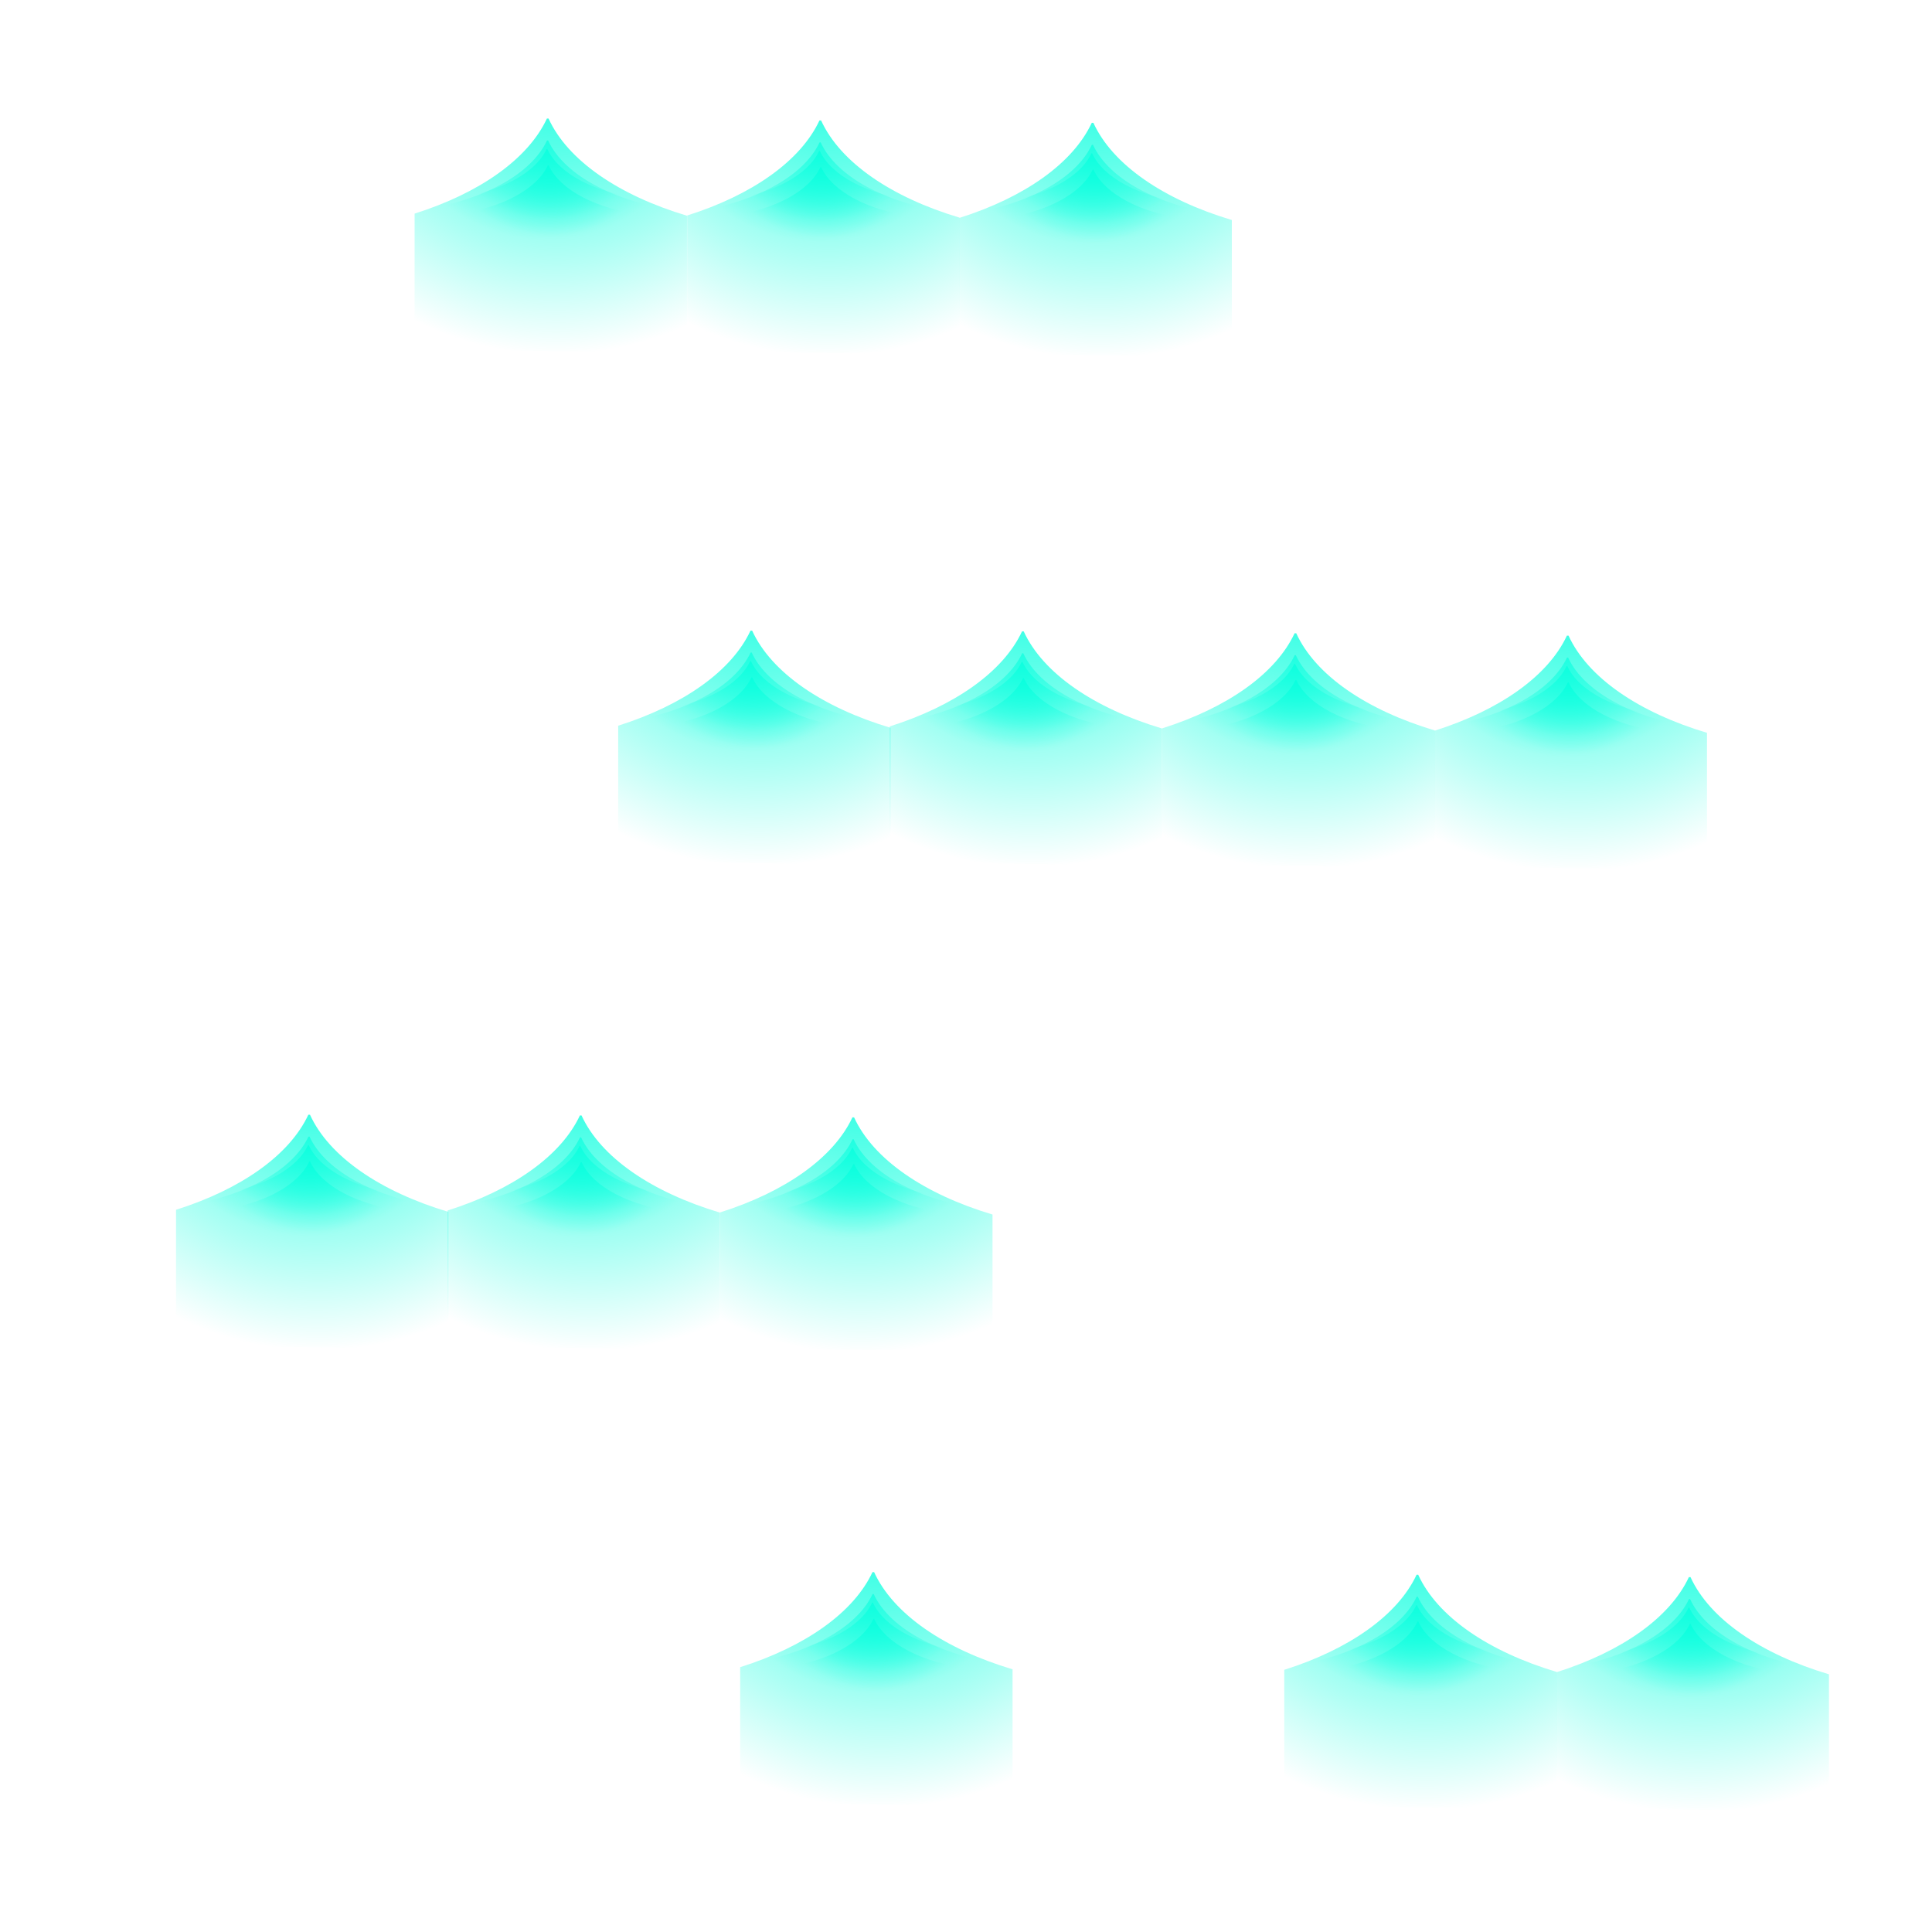 <?xml version="1.0" encoding="UTF-8" standalone="no"?>
<!-- Created with Inkscape (http://www.inkscape.org/) -->

<svg
   xmlns:dc="http://purl.org/dc/elements/1.1/"
   xmlns:cc="http://creativecommons.org/ns#"
   xmlns:rdf="http://www.w3.org/1999/02/22-rdf-syntax-ns#"
   xmlns:svg="http://www.w3.org/2000/svg"
   xmlns="http://www.w3.org/2000/svg"
   xmlns:xlink="http://www.w3.org/1999/xlink"
   xmlns:sodipodi="http://sodipodi.sourceforge.net/DTD/sodipodi-0.dtd"
   xmlns:inkscape="http://www.inkscape.org/namespaces/inkscape"
   width="256"
   height="256"
   id="svg2"
   version="1.1"
   inkscape:version="0.48.2 r9819"
   inkscape:export-filename="C:\Users\sponaas\Desktop\SHARK_RODEO\ART\ocean_anim_1_1.png"
   inkscape:export-xdpi="90"
   inkscape:export-ydpi="90"
   sodipodi:docname="ocean_anim_1.svg">
  <defs
     id="defs4">
    <linearGradient
       inkscape:collect="always"
       id="linearGradient3811">
      <stop
         style="stop-color:#00ffdd;stop-opacity:1;"
         offset="0"
         id="stop3813" />
      <stop
         style="stop-color:#00ffdd;stop-opacity:0;"
         offset="1"
         id="stop3815" />
    </linearGradient>
    <radialGradient
       inkscape:collect="always"
       xlink:href="#linearGradient3811"
       id="radialGradient3817"
       cx="587.404"
       cy="1044.415"
       fx="587.404"
       fy="1044.415"
       r="53.746"
       gradientTransform="matrix(-1.043,1.033,-1.025,-1.035,1816.515,1387.411)"
       gradientUnits="userSpaceOnUse" />
    <radialGradient
       inkscape:collect="always"
       xlink:href="#linearGradient3811-4"
       id="radialGradient3817-7"
       cx="587.404"
       cy="1044.415"
       fx="587.404"
       fy="1044.415"
       r="53.746"
       gradientTransform="matrix(-1.043,1.033,-1.025,-1.035,2271.084,1559.137)"
       gradientUnits="userSpaceOnUse" />
    <linearGradient
       inkscape:collect="always"
       id="linearGradient3811-4">
      <stop
         style="stop-color:#00ffdd;stop-opacity:1;"
         offset="0"
         id="stop3813-0" />
      <stop
         style="stop-color:#00ffdd;stop-opacity:0;"
         offset="1"
         id="stop3815-9" />
    </linearGradient>
    <radialGradient
       inkscape:collect="always"
       xlink:href="#linearGradient3811"
       id="radialGradient3853"
       cx="121.031"
       cy="942.447"
       fx="121.031"
       fy="942.447"
       r="33.636"
       gradientTransform="matrix(-0.83,0.815,-0.848,-0.863,1029.005,1638.741)"
       gradientUnits="userSpaceOnUse" />
    <radialGradient
       inkscape:collect="always"
       xlink:href="#linearGradient3811-8"
       id="radialGradient3853-8"
       cx="121.031"
       cy="942.447"
       fx="121.031"
       fy="942.447"
       r="33.636"
       gradientTransform="matrix(-0.83,0.815,-0.848,-0.863,1029.005,1638.741)"
       gradientUnits="userSpaceOnUse" />
    <linearGradient
       inkscape:collect="always"
       id="linearGradient3811-8">
      <stop
         style="stop-color:#00ffdd;stop-opacity:1;"
         offset="0"
         id="stop3813-2" />
      <stop
         style="stop-color:#00ffdd;stop-opacity:0;"
         offset="1"
         id="stop3815-4" />
    </linearGradient>
    <radialGradient
       r="33.636"
       fy="942.447"
       fx="121.031"
       cy="942.447"
       cx="121.031"
       gradientTransform="matrix(-0.579,0.569,-0.591,-0.602,757.253,1429.196)"
       gradientUnits="userSpaceOnUse"
       id="radialGradient3870"
       xlink:href="#linearGradient3811-8"
       inkscape:collect="always" />
    <radialGradient
       r="33.636"
       fy="942.447"
       fx="121.031"
       cy="942.447"
       cx="121.031"
       gradientTransform="matrix(-0.579,0.569,-0.591,-0.602,757.253,1429.196)"
       gradientUnits="userSpaceOnUse"
       id="radialGradient3870-5"
       xlink:href="#linearGradient3811-8-1"
       inkscape:collect="always" />
    <linearGradient
       inkscape:collect="always"
       id="linearGradient3811-8-1">
      <stop
         style="stop-color:#00ffdd;stop-opacity:1;"
         offset="0"
         id="stop3813-2-7" />
      <stop
         style="stop-color:#00ffdd;stop-opacity:0;"
         offset="1"
         id="stop3815-4-1" />
    </linearGradient>
    <radialGradient
       r="33.636"
       fy="942.447"
       fx="121.031"
       cy="942.447"
       cx="121.031"
       gradientTransform="matrix(-0.579,0.569,-0.591,-0.602,757.574,1433.236)"
       gradientUnits="userSpaceOnUse"
       id="radialGradient3904"
       xlink:href="#linearGradient3811-8-1"
       inkscape:collect="always" />
    <radialGradient
       inkscape:collect="always"
       xlink:href="#linearGradient3811"
       id="radialGradient4075"
       gradientUnits="userSpaceOnUse"
       gradientTransform="matrix(-0.554,0.549,-0.545,-0.55,1216.938,313.985)"
       cx="587.404"
       cy="1044.415"
       fx="587.404"
       fy="1044.415"
       r="53.746" />
    <radialGradient
       inkscape:collect="always"
       xlink:href="#linearGradient3811"
       id="radialGradient4077"
       gradientUnits="userSpaceOnUse"
       gradientTransform="matrix(-0.441,0.433,-0.451,-0.459,798.356,1243.935)"
       cx="121.031"
       cy="942.447"
       fx="121.031"
       fy="942.447"
       r="33.636" />
    <radialGradient
       inkscape:collect="always"
       xlink:href="#linearGradient3811-8"
       id="radialGradient4079"
       gradientUnits="userSpaceOnUse"
       gradientTransform="matrix(-0.308,0.302,-0.314,-0.32,653.912,1132.556)"
       cx="121.031"
       cy="942.447"
       fx="121.031"
       fy="942.447"
       r="33.636" />
    <radialGradient
       inkscape:collect="always"
       xlink:href="#linearGradient3811-8-1"
       id="radialGradient4081"
       gradientUnits="userSpaceOnUse"
       gradientTransform="matrix(-0.308,0.302,-0.314,-0.32,654.083,1134.704)"
       cx="121.031"
       cy="942.447"
       fx="121.031"
       fy="942.447"
       r="33.636" />
    <radialGradient
       inkscape:collect="always"
       xlink:href="#linearGradient3811-9"
       id="radialGradient4075-7"
       gradientUnits="userSpaceOnUse"
       gradientTransform="matrix(-0.554,0.549,-0.545,-0.55,1216.938,313.985)"
       cx="587.404"
       cy="1044.415"
       fx="587.404"
       fy="1044.415"
       r="53.746" />
    <linearGradient
       inkscape:collect="always"
       id="linearGradient3811-9">
      <stop
         style="stop-color:#00ffdd;stop-opacity:1;"
         offset="0"
         id="stop3813-5" />
      <stop
         style="stop-color:#00ffdd;stop-opacity:0;"
         offset="1"
         id="stop3815-43" />
    </linearGradient>
    <radialGradient
       inkscape:collect="always"
       xlink:href="#linearGradient3811-9"
       id="radialGradient4077-1"
       gradientUnits="userSpaceOnUse"
       gradientTransform="matrix(-0.441,0.433,-0.451,-0.459,798.356,1243.935)"
       cx="121.031"
       cy="942.447"
       fx="121.031"
       fy="942.447"
       r="33.636" />
    <radialGradient
       inkscape:collect="always"
       xlink:href="#linearGradient3811-8-3"
       id="radialGradient4079-2"
       gradientUnits="userSpaceOnUse"
       gradientTransform="matrix(-0.308,0.302,-0.314,-0.32,653.912,1132.556)"
       cx="121.031"
       cy="942.447"
       fx="121.031"
       fy="942.447"
       r="33.636" />
    <linearGradient
       inkscape:collect="always"
       id="linearGradient3811-8-3">
      <stop
         style="stop-color:#00ffdd;stop-opacity:1;"
         offset="0"
         id="stop3813-2-3" />
      <stop
         style="stop-color:#00ffdd;stop-opacity:0;"
         offset="1"
         id="stop3815-4-4" />
    </linearGradient>
    <radialGradient
       inkscape:collect="always"
       xlink:href="#linearGradient3811-8-1-1"
       id="radialGradient4081-1"
       gradientUnits="userSpaceOnUse"
       gradientTransform="matrix(-0.308,0.302,-0.314,-0.32,654.083,1134.704)"
       cx="121.031"
       cy="942.447"
       fx="121.031"
       fy="942.447"
       r="33.636" />
    <linearGradient
       inkscape:collect="always"
       id="linearGradient3811-8-1-1">
      <stop
         style="stop-color:#00ffdd;stop-opacity:1;"
         offset="0"
         id="stop3813-2-7-3" />
      <stop
         style="stop-color:#00ffdd;stop-opacity:0;"
         offset="1"
         id="stop3815-4-1-8" />
    </linearGradient>
    <radialGradient
       r="33.636"
       fy="942.447"
       fx="121.031"
       cy="942.447"
       cx="121.031"
       gradientTransform="matrix(-0.308,0.302,-0.314,-0.32,654.083,1134.704)"
       gradientUnits="userSpaceOnUse"
       id="radialGradient4117"
       xlink:href="#linearGradient3811-8-1-1"
       inkscape:collect="always" />
    <radialGradient
       inkscape:collect="always"
       xlink:href="#linearGradient3811-1"
       id="radialGradient4075-3"
       gradientUnits="userSpaceOnUse"
       gradientTransform="matrix(-0.554,0.549,-0.545,-0.55,1216.938,313.985)"
       cx="587.404"
       cy="1044.415"
       fx="587.404"
       fy="1044.415"
       r="53.746" />
    <linearGradient
       inkscape:collect="always"
       id="linearGradient3811-1">
      <stop
         style="stop-color:#00ffdd;stop-opacity:1;"
         offset="0"
         id="stop3813-9" />
      <stop
         style="stop-color:#00ffdd;stop-opacity:0;"
         offset="1"
         id="stop3815-8" />
    </linearGradient>
    <radialGradient
       inkscape:collect="always"
       xlink:href="#linearGradient3811-1"
       id="radialGradient4077-6"
       gradientUnits="userSpaceOnUse"
       gradientTransform="matrix(-0.441,0.433,-0.451,-0.459,798.356,1243.935)"
       cx="121.031"
       cy="942.447"
       fx="121.031"
       fy="942.447"
       r="33.636" />
    <radialGradient
       inkscape:collect="always"
       xlink:href="#linearGradient3811-8-0"
       id="radialGradient4079-5"
       gradientUnits="userSpaceOnUse"
       gradientTransform="matrix(-0.308,0.302,-0.314,-0.32,653.912,1132.556)"
       cx="121.031"
       cy="942.447"
       fx="121.031"
       fy="942.447"
       r="33.636" />
    <linearGradient
       inkscape:collect="always"
       id="linearGradient3811-8-0">
      <stop
         style="stop-color:#00ffdd;stop-opacity:1;"
         offset="0"
         id="stop3813-2-2" />
      <stop
         style="stop-color:#00ffdd;stop-opacity:0;"
         offset="1"
         id="stop3815-4-8" />
    </linearGradient>
    <radialGradient
       inkscape:collect="always"
       xlink:href="#linearGradient3811-8-1-0"
       id="radialGradient4081-6"
       gradientUnits="userSpaceOnUse"
       gradientTransform="matrix(-0.308,0.302,-0.314,-0.32,654.083,1134.704)"
       cx="121.031"
       cy="942.447"
       fx="121.031"
       fy="942.447"
       r="33.636" />
    <linearGradient
       inkscape:collect="always"
       id="linearGradient3811-8-1-0">
      <stop
         style="stop-color:#00ffdd;stop-opacity:1;"
         offset="0"
         id="stop3813-2-7-2" />
      <stop
         style="stop-color:#00ffdd;stop-opacity:0;"
         offset="1"
         id="stop3815-4-1-4" />
    </linearGradient>
    <radialGradient
       r="33.636"
       fy="942.447"
       fx="121.031"
       cy="942.447"
       cx="121.031"
       gradientTransform="matrix(-0.308,0.302,-0.314,-0.32,654.083,1134.704)"
       gradientUnits="userSpaceOnUse"
       id="radialGradient4117-8"
       xlink:href="#linearGradient3811-8-1-0"
       inkscape:collect="always" />
    <radialGradient
       inkscape:collect="always"
       xlink:href="#linearGradient3811-6"
       id="radialGradient4075-0"
       gradientUnits="userSpaceOnUse"
       gradientTransform="matrix(-0.554,0.549,-0.545,-0.55,1216.938,313.985)"
       cx="587.404"
       cy="1044.415"
       fx="587.404"
       fy="1044.415"
       r="53.746" />
    <linearGradient
       inkscape:collect="always"
       id="linearGradient3811-6">
      <stop
         style="stop-color:#00ffdd;stop-opacity:1;"
         offset="0"
         id="stop3813-1" />
      <stop
         style="stop-color:#00ffdd;stop-opacity:0;"
         offset="1"
         id="stop3815-3" />
    </linearGradient>
    <radialGradient
       inkscape:collect="always"
       xlink:href="#linearGradient3811-6"
       id="radialGradient4077-8"
       gradientUnits="userSpaceOnUse"
       gradientTransform="matrix(-0.441,0.433,-0.451,-0.459,798.356,1243.935)"
       cx="121.031"
       cy="942.447"
       fx="121.031"
       fy="942.447"
       r="33.636" />
    <radialGradient
       inkscape:collect="always"
       xlink:href="#linearGradient3811-8-34"
       id="radialGradient4079-9"
       gradientUnits="userSpaceOnUse"
       gradientTransform="matrix(-0.308,0.302,-0.314,-0.32,653.912,1132.556)"
       cx="121.031"
       cy="942.447"
       fx="121.031"
       fy="942.447"
       r="33.636" />
    <linearGradient
       inkscape:collect="always"
       id="linearGradient3811-8-34">
      <stop
         style="stop-color:#00ffdd;stop-opacity:1;"
         offset="0"
         id="stop3813-2-4" />
      <stop
         style="stop-color:#00ffdd;stop-opacity:0;"
         offset="1"
         id="stop3815-4-6" />
    </linearGradient>
    <radialGradient
       inkscape:collect="always"
       xlink:href="#linearGradient3811-8-1-6"
       id="radialGradient4081-0"
       gradientUnits="userSpaceOnUse"
       gradientTransform="matrix(-0.308,0.302,-0.314,-0.32,654.083,1134.704)"
       cx="121.031"
       cy="942.447"
       fx="121.031"
       fy="942.447"
       r="33.636" />
    <linearGradient
       inkscape:collect="always"
       id="linearGradient3811-8-1-6">
      <stop
         style="stop-color:#00ffdd;stop-opacity:1;"
         offset="0"
         id="stop3813-2-7-6" />
      <stop
         style="stop-color:#00ffdd;stop-opacity:0;"
         offset="1"
         id="stop3815-4-1-1" />
    </linearGradient>
    <radialGradient
       r="33.636"
       fy="942.447"
       fx="121.031"
       cy="942.447"
       cx="121.031"
       gradientTransform="matrix(-0.308,0.302,-0.314,-0.32,654.083,1134.704)"
       gradientUnits="userSpaceOnUse"
       id="radialGradient4117-84"
       xlink:href="#linearGradient3811-8-1-6"
       inkscape:collect="always" />
    <radialGradient
       inkscape:collect="always"
       xlink:href="#linearGradient3811-91"
       id="radialGradient4075-2"
       gradientUnits="userSpaceOnUse"
       gradientTransform="matrix(-0.554,0.549,-0.545,-0.55,1216.938,313.985)"
       cx="587.404"
       cy="1044.415"
       fx="587.404"
       fy="1044.415"
       r="53.746" />
    <linearGradient
       inkscape:collect="always"
       id="linearGradient3811-91">
      <stop
         style="stop-color:#00ffdd;stop-opacity:1;"
         offset="0"
         id="stop3813-3" />
      <stop
         style="stop-color:#00ffdd;stop-opacity:0;"
         offset="1"
         id="stop3815-5" />
    </linearGradient>
    <radialGradient
       inkscape:collect="always"
       xlink:href="#linearGradient3811-91"
       id="radialGradient4077-9"
       gradientUnits="userSpaceOnUse"
       gradientTransform="matrix(-0.441,0.433,-0.451,-0.459,798.356,1243.935)"
       cx="121.031"
       cy="942.447"
       fx="121.031"
       fy="942.447"
       r="33.636" />
    <radialGradient
       inkscape:collect="always"
       xlink:href="#linearGradient3811-8-4"
       id="radialGradient4079-8"
       gradientUnits="userSpaceOnUse"
       gradientTransform="matrix(-0.308,0.302,-0.314,-0.32,653.912,1132.556)"
       cx="121.031"
       cy="942.447"
       fx="121.031"
       fy="942.447"
       r="33.636" />
    <linearGradient
       inkscape:collect="always"
       id="linearGradient3811-8-4">
      <stop
         style="stop-color:#00ffdd;stop-opacity:1;"
         offset="0"
         id="stop3813-2-0" />
      <stop
         style="stop-color:#00ffdd;stop-opacity:0;"
         offset="1"
         id="stop3815-4-7" />
    </linearGradient>
    <radialGradient
       inkscape:collect="always"
       xlink:href="#linearGradient3811-8-1-61"
       id="radialGradient4081-63"
       gradientUnits="userSpaceOnUse"
       gradientTransform="matrix(-0.308,0.302,-0.314,-0.32,654.083,1134.704)"
       cx="121.031"
       cy="942.447"
       fx="121.031"
       fy="942.447"
       r="33.636" />
    <linearGradient
       inkscape:collect="always"
       id="linearGradient3811-8-1-61">
      <stop
         style="stop-color:#00ffdd;stop-opacity:1;"
         offset="0"
         id="stop3813-2-7-5" />
      <stop
         style="stop-color:#00ffdd;stop-opacity:0;"
         offset="1"
         id="stop3815-4-1-42" />
    </linearGradient>
    <radialGradient
       inkscape:collect="always"
       xlink:href="#linearGradient3811-9-9"
       id="radialGradient4075-7-0"
       gradientUnits="userSpaceOnUse"
       gradientTransform="matrix(-0.554,0.549,-0.545,-0.55,1216.938,313.985)"
       cx="587.404"
       cy="1044.415"
       fx="587.404"
       fy="1044.415"
       r="53.746" />
    <linearGradient
       inkscape:collect="always"
       id="linearGradient3811-9-9">
      <stop
         style="stop-color:#00ffdd;stop-opacity:1;"
         offset="0"
         id="stop3813-5-7" />
      <stop
         style="stop-color:#00ffdd;stop-opacity:0;"
         offset="1"
         id="stop3815-43-3" />
    </linearGradient>
    <radialGradient
       inkscape:collect="always"
       xlink:href="#linearGradient3811-9-9"
       id="radialGradient4077-1-7"
       gradientUnits="userSpaceOnUse"
       gradientTransform="matrix(-0.441,0.433,-0.451,-0.459,798.356,1243.935)"
       cx="121.031"
       cy="942.447"
       fx="121.031"
       fy="942.447"
       r="33.636" />
    <radialGradient
       inkscape:collect="always"
       xlink:href="#linearGradient3811-8-3-6"
       id="radialGradient4079-2-2"
       gradientUnits="userSpaceOnUse"
       gradientTransform="matrix(-0.308,0.302,-0.314,-0.32,653.912,1132.556)"
       cx="121.031"
       cy="942.447"
       fx="121.031"
       fy="942.447"
       r="33.636" />
    <linearGradient
       inkscape:collect="always"
       id="linearGradient3811-8-3-6">
      <stop
         style="stop-color:#00ffdd;stop-opacity:1;"
         offset="0"
         id="stop3813-2-3-0" />
      <stop
         style="stop-color:#00ffdd;stop-opacity:0;"
         offset="1"
         id="stop3815-4-4-1" />
    </linearGradient>
    <radialGradient
       r="33.636"
       fy="942.447"
       fx="121.031"
       cy="942.447"
       cx="121.031"
       gradientTransform="matrix(-0.308,0.302,-0.314,-0.32,654.083,1134.704)"
       gradientUnits="userSpaceOnUse"
       id="radialGradient4117-6"
       xlink:href="#linearGradient3811-8-1-1-5"
       inkscape:collect="always" />
    <linearGradient
       inkscape:collect="always"
       id="linearGradient3811-8-1-1-5">
      <stop
         style="stop-color:#00ffdd;stop-opacity:1;"
         offset="0"
         id="stop3813-2-7-3-7" />
      <stop
         style="stop-color:#00ffdd;stop-opacity:0;"
         offset="1"
         id="stop3815-4-1-8-5" />
    </linearGradient>
    <radialGradient
       inkscape:collect="always"
       xlink:href="#linearGradient3811-1-1"
       id="radialGradient4075-3-4"
       gradientUnits="userSpaceOnUse"
       gradientTransform="matrix(-0.554,0.549,-0.545,-0.55,1216.938,313.985)"
       cx="587.404"
       cy="1044.415"
       fx="587.404"
       fy="1044.415"
       r="53.746" />
    <linearGradient
       inkscape:collect="always"
       id="linearGradient3811-1-1">
      <stop
         style="stop-color:#00ffdd;stop-opacity:1;"
         offset="0"
         id="stop3813-9-2" />
      <stop
         style="stop-color:#00ffdd;stop-opacity:0;"
         offset="1"
         id="stop3815-8-0" />
    </linearGradient>
    <radialGradient
       inkscape:collect="always"
       xlink:href="#linearGradient3811-1-1"
       id="radialGradient4077-6-0"
       gradientUnits="userSpaceOnUse"
       gradientTransform="matrix(-0.441,0.433,-0.451,-0.459,798.356,1243.935)"
       cx="121.031"
       cy="942.447"
       fx="121.031"
       fy="942.447"
       r="33.636" />
    <radialGradient
       inkscape:collect="always"
       xlink:href="#linearGradient3811-8-0-4"
       id="radialGradient4079-5-1"
       gradientUnits="userSpaceOnUse"
       gradientTransform="matrix(-0.308,0.302,-0.314,-0.32,653.912,1132.556)"
       cx="121.031"
       cy="942.447"
       fx="121.031"
       fy="942.447"
       r="33.636" />
    <linearGradient
       inkscape:collect="always"
       id="linearGradient3811-8-0-4">
      <stop
         style="stop-color:#00ffdd;stop-opacity:1;"
         offset="0"
         id="stop3813-2-2-6" />
      <stop
         style="stop-color:#00ffdd;stop-opacity:0;"
         offset="1"
         id="stop3815-4-8-0" />
    </linearGradient>
    <radialGradient
       r="33.636"
       fy="942.447"
       fx="121.031"
       cy="942.447"
       cx="121.031"
       gradientTransform="matrix(-0.308,0.302,-0.314,-0.32,654.083,1134.704)"
       gradientUnits="userSpaceOnUse"
       id="radialGradient4117-8-7"
       xlink:href="#linearGradient3811-8-1-0-1"
       inkscape:collect="always" />
    <linearGradient
       inkscape:collect="always"
       id="linearGradient3811-8-1-0-1">
      <stop
         style="stop-color:#00ffdd;stop-opacity:1;"
         offset="0"
         id="stop3813-2-7-2-7" />
      <stop
         style="stop-color:#00ffdd;stop-opacity:0;"
         offset="1"
         id="stop3815-4-1-4-7" />
    </linearGradient>
    <radialGradient
       inkscape:collect="always"
       xlink:href="#linearGradient3811-6-7"
       id="radialGradient4075-0-7"
       gradientUnits="userSpaceOnUse"
       gradientTransform="matrix(-0.554,0.549,-0.545,-0.55,1216.938,313.985)"
       cx="587.404"
       cy="1044.415"
       fx="587.404"
       fy="1044.415"
       r="53.746" />
    <linearGradient
       inkscape:collect="always"
       id="linearGradient3811-6-7">
      <stop
         style="stop-color:#00ffdd;stop-opacity:1;"
         offset="0"
         id="stop3813-1-3" />
      <stop
         style="stop-color:#00ffdd;stop-opacity:0;"
         offset="1"
         id="stop3815-3-3" />
    </linearGradient>
    <radialGradient
       inkscape:collect="always"
       xlink:href="#linearGradient3811-6-7"
       id="radialGradient4077-8-5"
       gradientUnits="userSpaceOnUse"
       gradientTransform="matrix(-0.441,0.433,-0.451,-0.459,798.356,1243.935)"
       cx="121.031"
       cy="942.447"
       fx="121.031"
       fy="942.447"
       r="33.636" />
    <radialGradient
       inkscape:collect="always"
       xlink:href="#linearGradient3811-8-34-9"
       id="radialGradient4079-9-9"
       gradientUnits="userSpaceOnUse"
       gradientTransform="matrix(-0.308,0.302,-0.314,-0.32,653.912,1132.556)"
       cx="121.031"
       cy="942.447"
       fx="121.031"
       fy="942.447"
       r="33.636" />
    <linearGradient
       inkscape:collect="always"
       id="linearGradient3811-8-34-9">
      <stop
         style="stop-color:#00ffdd;stop-opacity:1;"
         offset="0"
         id="stop3813-2-4-8" />
      <stop
         style="stop-color:#00ffdd;stop-opacity:0;"
         offset="1"
         id="stop3815-4-6-1" />
    </linearGradient>
    <radialGradient
       r="33.636"
       fy="942.447"
       fx="121.031"
       cy="942.447"
       cx="121.031"
       gradientTransform="matrix(-0.308,0.302,-0.314,-0.32,654.083,1134.704)"
       gradientUnits="userSpaceOnUse"
       id="radialGradient4117-84-8"
       xlink:href="#linearGradient3811-8-1-6-2"
       inkscape:collect="always" />
    <linearGradient
       inkscape:collect="always"
       id="linearGradient3811-8-1-6-2">
      <stop
         style="stop-color:#00ffdd;stop-opacity:1;"
         offset="0"
         id="stop3813-2-7-6-6" />
      <stop
         style="stop-color:#00ffdd;stop-opacity:0;"
         offset="1"
         id="stop3815-4-1-1-6" />
    </linearGradient>
    <radialGradient
       inkscape:collect="always"
       xlink:href="#linearGradient3811-89"
       id="radialGradient4075-1"
       gradientUnits="userSpaceOnUse"
       gradientTransform="matrix(-0.554,0.549,-0.545,-0.55,1216.938,313.985)"
       cx="587.404"
       cy="1044.415"
       fx="587.404"
       fy="1044.415"
       r="53.746" />
    <linearGradient
       inkscape:collect="always"
       id="linearGradient3811-89">
      <stop
         style="stop-color:#00ffdd;stop-opacity:1;"
         offset="0"
         id="stop3813-8" />
      <stop
         style="stop-color:#00ffdd;stop-opacity:0;"
         offset="1"
         id="stop3815-41" />
    </linearGradient>
    <radialGradient
       inkscape:collect="always"
       xlink:href="#linearGradient3811-89"
       id="radialGradient4077-4"
       gradientUnits="userSpaceOnUse"
       gradientTransform="matrix(-0.441,0.433,-0.451,-0.459,798.356,1243.935)"
       cx="121.031"
       cy="942.447"
       fx="121.031"
       fy="942.447"
       r="33.636" />
    <radialGradient
       inkscape:collect="always"
       xlink:href="#linearGradient3811-8-9"
       id="radialGradient4079-3"
       gradientUnits="userSpaceOnUse"
       gradientTransform="matrix(-0.308,0.302,-0.314,-0.32,653.912,1132.556)"
       cx="121.031"
       cy="942.447"
       fx="121.031"
       fy="942.447"
       r="33.636" />
    <linearGradient
       inkscape:collect="always"
       id="linearGradient3811-8-9">
      <stop
         style="stop-color:#00ffdd;stop-opacity:1;"
         offset="0"
         id="stop3813-2-8" />
      <stop
         style="stop-color:#00ffdd;stop-opacity:0;"
         offset="1"
         id="stop3815-4-80" />
    </linearGradient>
    <radialGradient
       inkscape:collect="always"
       xlink:href="#linearGradient3811-8-1-7"
       id="radialGradient4081-8"
       gradientUnits="userSpaceOnUse"
       gradientTransform="matrix(-0.308,0.302,-0.314,-0.32,654.083,1134.704)"
       cx="121.031"
       cy="942.447"
       fx="121.031"
       fy="942.447"
       r="33.636" />
    <linearGradient
       inkscape:collect="always"
       id="linearGradient3811-8-1-7">
      <stop
         style="stop-color:#00ffdd;stop-opacity:1;"
         offset="0"
         id="stop3813-2-7-7" />
      <stop
         style="stop-color:#00ffdd;stop-opacity:0;"
         offset="1"
         id="stop3815-4-1-83" />
    </linearGradient>
    <radialGradient
       inkscape:collect="always"
       xlink:href="#linearGradient3811-9-3"
       id="radialGradient4075-7-8"
       gradientUnits="userSpaceOnUse"
       gradientTransform="matrix(-0.554,0.549,-0.545,-0.55,1216.938,313.985)"
       cx="587.404"
       cy="1044.415"
       fx="587.404"
       fy="1044.415"
       r="53.746" />
    <linearGradient
       inkscape:collect="always"
       id="linearGradient3811-9-3">
      <stop
         style="stop-color:#00ffdd;stop-opacity:1;"
         offset="0"
         id="stop3813-5-71" />
      <stop
         style="stop-color:#00ffdd;stop-opacity:0;"
         offset="1"
         id="stop3815-43-0" />
    </linearGradient>
    <radialGradient
       inkscape:collect="always"
       xlink:href="#linearGradient3811-9-3"
       id="radialGradient4077-1-73"
       gradientUnits="userSpaceOnUse"
       gradientTransform="matrix(-0.441,0.433,-0.451,-0.459,798.356,1243.935)"
       cx="121.031"
       cy="942.447"
       fx="121.031"
       fy="942.447"
       r="33.636" />
    <radialGradient
       inkscape:collect="always"
       xlink:href="#linearGradient3811-8-3-9"
       id="radialGradient4079-2-4"
       gradientUnits="userSpaceOnUse"
       gradientTransform="matrix(-0.308,0.302,-0.314,-0.32,653.912,1132.556)"
       cx="121.031"
       cy="942.447"
       fx="121.031"
       fy="942.447"
       r="33.636" />
    <linearGradient
       inkscape:collect="always"
       id="linearGradient3811-8-3-9">
      <stop
         style="stop-color:#00ffdd;stop-opacity:1;"
         offset="0"
         id="stop3813-2-3-6" />
      <stop
         style="stop-color:#00ffdd;stop-opacity:0;"
         offset="1"
         id="stop3815-4-4-5" />
    </linearGradient>
    <radialGradient
       r="33.636"
       fy="942.447"
       fx="121.031"
       cy="942.447"
       cx="121.031"
       gradientTransform="matrix(-0.308,0.302,-0.314,-0.32,654.083,1134.704)"
       gradientUnits="userSpaceOnUse"
       id="radialGradient4117-1"
       xlink:href="#linearGradient3811-8-1-1-0"
       inkscape:collect="always" />
    <linearGradient
       inkscape:collect="always"
       id="linearGradient3811-8-1-1-0">
      <stop
         style="stop-color:#00ffdd;stop-opacity:1;"
         offset="0"
         id="stop3813-2-7-3-9" />
      <stop
         style="stop-color:#00ffdd;stop-opacity:0;"
         offset="1"
         id="stop3815-4-1-8-9" />
    </linearGradient>
    <radialGradient
       inkscape:collect="always"
       xlink:href="#linearGradient3811-1-8"
       id="radialGradient4075-3-6"
       gradientUnits="userSpaceOnUse"
       gradientTransform="matrix(-0.554,0.549,-0.545,-0.55,1216.938,313.985)"
       cx="587.404"
       cy="1044.415"
       fx="587.404"
       fy="1044.415"
       r="53.746" />
    <linearGradient
       inkscape:collect="always"
       id="linearGradient3811-1-8">
      <stop
         style="stop-color:#00ffdd;stop-opacity:1;"
         offset="0"
         id="stop3813-9-3" />
      <stop
         style="stop-color:#00ffdd;stop-opacity:0;"
         offset="1"
         id="stop3815-8-4" />
    </linearGradient>
    <radialGradient
       inkscape:collect="always"
       xlink:href="#linearGradient3811-1-8"
       id="radialGradient4077-6-8"
       gradientUnits="userSpaceOnUse"
       gradientTransform="matrix(-0.441,0.433,-0.451,-0.459,798.356,1243.935)"
       cx="121.031"
       cy="942.447"
       fx="121.031"
       fy="942.447"
       r="33.636" />
    <radialGradient
       inkscape:collect="always"
       xlink:href="#linearGradient3811-8-0-9"
       id="radialGradient4079-5-4"
       gradientUnits="userSpaceOnUse"
       gradientTransform="matrix(-0.308,0.302,-0.314,-0.32,653.912,1132.556)"
       cx="121.031"
       cy="942.447"
       fx="121.031"
       fy="942.447"
       r="33.636" />
    <linearGradient
       inkscape:collect="always"
       id="linearGradient3811-8-0-9">
      <stop
         style="stop-color:#00ffdd;stop-opacity:1;"
         offset="0"
         id="stop3813-2-2-9" />
      <stop
         style="stop-color:#00ffdd;stop-opacity:0;"
         offset="1"
         id="stop3815-4-8-2" />
    </linearGradient>
    <radialGradient
       r="33.636"
       fy="942.447"
       fx="121.031"
       cy="942.447"
       cx="121.031"
       gradientTransform="matrix(-0.308,0.302,-0.314,-0.32,654.083,1134.704)"
       gradientUnits="userSpaceOnUse"
       id="radialGradient4117-8-5"
       xlink:href="#linearGradient3811-8-1-0-5"
       inkscape:collect="always" />
    <linearGradient
       inkscape:collect="always"
       id="linearGradient3811-8-1-0-5">
      <stop
         style="stop-color:#00ffdd;stop-opacity:1;"
         offset="0"
         id="stop3813-2-7-2-3" />
      <stop
         style="stop-color:#00ffdd;stop-opacity:0;"
         offset="1"
         id="stop3815-4-1-4-3" />
    </linearGradient>
    <radialGradient
       inkscape:collect="always"
       xlink:href="#linearGradient3811-6-74"
       id="radialGradient4075-0-3"
       gradientUnits="userSpaceOnUse"
       gradientTransform="matrix(-0.554,0.549,-0.545,-0.55,1216.938,313.985)"
       cx="587.404"
       cy="1044.415"
       fx="587.404"
       fy="1044.415"
       r="53.746" />
    <linearGradient
       inkscape:collect="always"
       id="linearGradient3811-6-74">
      <stop
         style="stop-color:#00ffdd;stop-opacity:1;"
         offset="0"
         id="stop3813-1-38" />
      <stop
         style="stop-color:#00ffdd;stop-opacity:0;"
         offset="1"
         id="stop3815-3-0" />
    </linearGradient>
    <radialGradient
       inkscape:collect="always"
       xlink:href="#linearGradient3811-6-74"
       id="radialGradient4077-8-8"
       gradientUnits="userSpaceOnUse"
       gradientTransform="matrix(-0.441,0.433,-0.451,-0.459,798.356,1243.935)"
       cx="121.031"
       cy="942.447"
       fx="121.031"
       fy="942.447"
       r="33.636" />
    <radialGradient
       inkscape:collect="always"
       xlink:href="#linearGradient3811-8-34-0"
       id="radialGradient4079-9-8"
       gradientUnits="userSpaceOnUse"
       gradientTransform="matrix(-0.308,0.302,-0.314,-0.32,653.912,1132.556)"
       cx="121.031"
       cy="942.447"
       fx="121.031"
       fy="942.447"
       r="33.636" />
    <linearGradient
       inkscape:collect="always"
       id="linearGradient3811-8-34-0">
      <stop
         style="stop-color:#00ffdd;stop-opacity:1;"
         offset="0"
         id="stop3813-2-4-6" />
      <stop
         style="stop-color:#00ffdd;stop-opacity:0;"
         offset="1"
         id="stop3815-4-6-8" />
    </linearGradient>
    <radialGradient
       r="33.636"
       fy="942.447"
       fx="121.031"
       cy="942.447"
       cx="121.031"
       gradientTransform="matrix(-0.308,0.302,-0.314,-0.32,654.083,1134.704)"
       gradientUnits="userSpaceOnUse"
       id="radialGradient4117-84-1"
       xlink:href="#linearGradient3811-8-1-6-9"
       inkscape:collect="always" />
    <linearGradient
       inkscape:collect="always"
       id="linearGradient3811-8-1-6-9">
      <stop
         style="stop-color:#00ffdd;stop-opacity:1;"
         offset="0"
         id="stop3813-2-7-6-8" />
      <stop
         style="stop-color:#00ffdd;stop-opacity:0;"
         offset="1"
         id="stop3815-4-1-1-9" />
    </linearGradient>
    <radialGradient
       inkscape:collect="always"
       xlink:href="#linearGradient3811-2"
       id="radialGradient4075-9"
       gradientUnits="userSpaceOnUse"
       gradientTransform="matrix(-0.554,0.549,-0.545,-0.55,1216.938,313.985)"
       cx="587.404"
       cy="1044.415"
       fx="587.404"
       fy="1044.415"
       r="53.746" />
    <linearGradient
       inkscape:collect="always"
       id="linearGradient3811-2">
      <stop
         style="stop-color:#00ffdd;stop-opacity:1;"
         offset="0"
         id="stop3813-4" />
      <stop
         style="stop-color:#00ffdd;stop-opacity:0;"
         offset="1"
         id="stop3815-6" />
    </linearGradient>
    <radialGradient
       inkscape:collect="always"
       xlink:href="#linearGradient3811-2"
       id="radialGradient4077-18"
       gradientUnits="userSpaceOnUse"
       gradientTransform="matrix(-0.441,0.433,-0.451,-0.459,798.356,1243.935)"
       cx="121.031"
       cy="942.447"
       fx="121.031"
       fy="942.447"
       r="33.636" />
    <radialGradient
       inkscape:collect="always"
       xlink:href="#linearGradient3811-8-19"
       id="radialGradient4079-21"
       gradientUnits="userSpaceOnUse"
       gradientTransform="matrix(-0.308,0.302,-0.314,-0.32,653.912,1132.556)"
       cx="121.031"
       cy="942.447"
       fx="121.031"
       fy="942.447"
       r="33.636" />
    <linearGradient
       inkscape:collect="always"
       id="linearGradient3811-8-19">
      <stop
         style="stop-color:#00ffdd;stop-opacity:1;"
         offset="0"
         id="stop3813-2-76" />
      <stop
         style="stop-color:#00ffdd;stop-opacity:0;"
         offset="1"
         id="stop3815-4-2" />
    </linearGradient>
    <radialGradient
       inkscape:collect="always"
       xlink:href="#linearGradient3811-8-1-5"
       id="radialGradient4081-9"
       gradientUnits="userSpaceOnUse"
       gradientTransform="matrix(-0.308,0.302,-0.314,-0.32,654.083,1134.704)"
       cx="121.031"
       cy="942.447"
       fx="121.031"
       fy="942.447"
       r="33.636" />
    <linearGradient
       inkscape:collect="always"
       id="linearGradient3811-8-1-5">
      <stop
         style="stop-color:#00ffdd;stop-opacity:1;"
         offset="0"
         id="stop3813-2-7-20" />
      <stop
         style="stop-color:#00ffdd;stop-opacity:0;"
         offset="1"
         id="stop3815-4-1-0" />
    </linearGradient>
    <radialGradient
       inkscape:collect="always"
       xlink:href="#linearGradient3811-9-91"
       id="radialGradient4075-7-3"
       gradientUnits="userSpaceOnUse"
       gradientTransform="matrix(-0.554,0.549,-0.545,-0.55,1216.938,313.985)"
       cx="587.404"
       cy="1044.415"
       fx="587.404"
       fy="1044.415"
       r="53.746" />
    <linearGradient
       inkscape:collect="always"
       id="linearGradient3811-9-91">
      <stop
         style="stop-color:#00ffdd;stop-opacity:1;"
         offset="0"
         id="stop3813-5-8" />
      <stop
         style="stop-color:#00ffdd;stop-opacity:0;"
         offset="1"
         id="stop3815-43-1" />
    </linearGradient>
    <radialGradient
       inkscape:collect="always"
       xlink:href="#linearGradient3811-9-91"
       id="radialGradient4077-1-9"
       gradientUnits="userSpaceOnUse"
       gradientTransform="matrix(-0.441,0.433,-0.451,-0.459,798.356,1243.935)"
       cx="121.031"
       cy="942.447"
       fx="121.031"
       fy="942.447"
       r="33.636" />
    <radialGradient
       inkscape:collect="always"
       xlink:href="#linearGradient3811-8-3-3"
       id="radialGradient4079-2-5"
       gradientUnits="userSpaceOnUse"
       gradientTransform="matrix(-0.308,0.302,-0.314,-0.32,653.912,1132.556)"
       cx="121.031"
       cy="942.447"
       fx="121.031"
       fy="942.447"
       r="33.636" />
    <linearGradient
       inkscape:collect="always"
       id="linearGradient3811-8-3-3">
      <stop
         style="stop-color:#00ffdd;stop-opacity:1;"
         offset="0"
         id="stop3813-2-3-2" />
      <stop
         style="stop-color:#00ffdd;stop-opacity:0;"
         offset="1"
         id="stop3815-4-4-52" />
    </linearGradient>
    <radialGradient
       r="33.636"
       fy="942.447"
       fx="121.031"
       cy="942.447"
       cx="121.031"
       gradientTransform="matrix(-0.308,0.302,-0.314,-0.32,654.083,1134.704)"
       gradientUnits="userSpaceOnUse"
       id="radialGradient4117-5"
       xlink:href="#linearGradient3811-8-1-1-8"
       inkscape:collect="always" />
    <linearGradient
       inkscape:collect="always"
       id="linearGradient3811-8-1-1-8">
      <stop
         style="stop-color:#00ffdd;stop-opacity:1;"
         offset="0"
         id="stop3813-2-7-3-6" />
      <stop
         style="stop-color:#00ffdd;stop-opacity:0;"
         offset="1"
         id="stop3815-4-1-8-7" />
    </linearGradient>
    <radialGradient
       inkscape:collect="always"
       xlink:href="#linearGradient3811-1-2"
       id="radialGradient4075-3-7"
       gradientUnits="userSpaceOnUse"
       gradientTransform="matrix(-0.554,0.549,-0.545,-0.55,1216.938,313.985)"
       cx="587.404"
       cy="1044.415"
       fx="587.404"
       fy="1044.415"
       r="53.746" />
    <linearGradient
       inkscape:collect="always"
       id="linearGradient3811-1-2">
      <stop
         style="stop-color:#00ffdd;stop-opacity:1;"
         offset="0"
         id="stop3813-9-29" />
      <stop
         style="stop-color:#00ffdd;stop-opacity:0;"
         offset="1"
         id="stop3815-8-41" />
    </linearGradient>
    <radialGradient
       inkscape:collect="always"
       xlink:href="#linearGradient3811-1-2"
       id="radialGradient4077-6-9"
       gradientUnits="userSpaceOnUse"
       gradientTransform="matrix(-0.441,0.433,-0.451,-0.459,798.356,1243.935)"
       cx="121.031"
       cy="942.447"
       fx="121.031"
       fy="942.447"
       r="33.636" />
    <radialGradient
       inkscape:collect="always"
       xlink:href="#linearGradient3811-8-0-98"
       id="radialGradient4079-5-6"
       gradientUnits="userSpaceOnUse"
       gradientTransform="matrix(-0.308,0.302,-0.314,-0.32,653.912,1132.556)"
       cx="121.031"
       cy="942.447"
       fx="121.031"
       fy="942.447"
       r="33.636" />
    <linearGradient
       inkscape:collect="always"
       id="linearGradient3811-8-0-98">
      <stop
         style="stop-color:#00ffdd;stop-opacity:1;"
         offset="0"
         id="stop3813-2-2-2" />
      <stop
         style="stop-color:#00ffdd;stop-opacity:0;"
         offset="1"
         id="stop3815-4-8-5" />
    </linearGradient>
    <radialGradient
       r="33.636"
       fy="942.447"
       fx="121.031"
       cy="942.447"
       cx="121.031"
       gradientTransform="matrix(-0.308,0.302,-0.314,-0.32,654.083,1134.704)"
       gradientUnits="userSpaceOnUse"
       id="radialGradient4117-8-54"
       xlink:href="#linearGradient3811-8-1-0-9"
       inkscape:collect="always" />
    <linearGradient
       inkscape:collect="always"
       id="linearGradient3811-8-1-0-9">
      <stop
         style="stop-color:#00ffdd;stop-opacity:1;"
         offset="0"
         id="stop3813-2-7-2-1" />
      <stop
         style="stop-color:#00ffdd;stop-opacity:0;"
         offset="1"
         id="stop3815-4-1-4-2" />
    </linearGradient>
    <radialGradient
       inkscape:collect="always"
       xlink:href="#linearGradient3811-6-0"
       id="radialGradient4075-0-5"
       gradientUnits="userSpaceOnUse"
       gradientTransform="matrix(-0.554,0.549,-0.545,-0.55,1216.938,313.985)"
       cx="587.404"
       cy="1044.415"
       fx="587.404"
       fy="1044.415"
       r="53.746" />
    <linearGradient
       inkscape:collect="always"
       id="linearGradient3811-6-0">
      <stop
         style="stop-color:#00ffdd;stop-opacity:1;"
         offset="0"
         id="stop3813-1-8" />
      <stop
         style="stop-color:#00ffdd;stop-opacity:0;"
         offset="1"
         id="stop3815-3-39" />
    </linearGradient>
    <radialGradient
       inkscape:collect="always"
       xlink:href="#linearGradient3811-6-0"
       id="radialGradient4077-8-3"
       gradientUnits="userSpaceOnUse"
       gradientTransform="matrix(-0.441,0.433,-0.451,-0.459,798.356,1243.935)"
       cx="121.031"
       cy="942.447"
       fx="121.031"
       fy="942.447"
       r="33.636" />
    <radialGradient
       inkscape:collect="always"
       xlink:href="#linearGradient3811-8-34-7"
       id="radialGradient4079-9-96"
       gradientUnits="userSpaceOnUse"
       gradientTransform="matrix(-0.308,0.302,-0.314,-0.32,653.912,1132.556)"
       cx="121.031"
       cy="942.447"
       fx="121.031"
       fy="942.447"
       r="33.636" />
    <linearGradient
       inkscape:collect="always"
       id="linearGradient3811-8-34-7">
      <stop
         style="stop-color:#00ffdd;stop-opacity:1;"
         offset="0"
         id="stop3813-2-4-9" />
      <stop
         style="stop-color:#00ffdd;stop-opacity:0;"
         offset="1"
         id="stop3815-4-6-9" />
    </linearGradient>
    <radialGradient
       r="33.636"
       fy="942.447"
       fx="121.031"
       cy="942.447"
       cx="121.031"
       gradientTransform="matrix(-0.308,0.302,-0.314,-0.32,654.083,1134.704)"
       gradientUnits="userSpaceOnUse"
       id="radialGradient4117-84-7"
       xlink:href="#linearGradient3811-8-1-6-6"
       inkscape:collect="always" />
    <linearGradient
       inkscape:collect="always"
       id="linearGradient3811-8-1-6-6">
      <stop
         style="stop-color:#00ffdd;stop-opacity:1;"
         offset="0"
         id="stop3813-2-7-6-9" />
      <stop
         style="stop-color:#00ffdd;stop-opacity:0;"
         offset="1"
         id="stop3815-4-1-1-3" />
    </linearGradient>
    <radialGradient
       inkscape:collect="always"
       xlink:href="#linearGradient3811-6"
       id="radialGradient4980"
       gradientUnits="userSpaceOnUse"
       gradientTransform="matrix(-0.554,0.549,-0.545,-0.55,1216.938,313.985)"
       cx="587.404"
       cy="1044.415"
       fx="587.404"
       fy="1044.415"
       r="53.746" />
    <radialGradient
       inkscape:collect="always"
       xlink:href="#linearGradient3811-6"
       id="radialGradient4982"
       gradientUnits="userSpaceOnUse"
       gradientTransform="matrix(-0.441,0.433,-0.451,-0.459,798.356,1243.935)"
       cx="121.031"
       cy="942.447"
       fx="121.031"
       fy="942.447"
       r="33.636" />
    <radialGradient
       inkscape:collect="always"
       xlink:href="#linearGradient3811-8-34"
       id="radialGradient4984"
       gradientUnits="userSpaceOnUse"
       gradientTransform="matrix(-0.308,0.302,-0.314,-0.32,653.912,1132.556)"
       cx="121.031"
       cy="942.447"
       fx="121.031"
       fy="942.447"
       r="33.636" />
    <radialGradient
       inkscape:collect="always"
       xlink:href="#linearGradient3811-8-1-6"
       id="radialGradient4986"
       gradientUnits="userSpaceOnUse"
       gradientTransform="matrix(-0.308,0.302,-0.314,-0.32,654.083,1134.704)"
       cx="121.031"
       cy="942.447"
       fx="121.031"
       fy="942.447"
       r="33.636" />
    <radialGradient
       inkscape:collect="always"
       xlink:href="#linearGradient3811-1"
       id="radialGradient4988"
       gradientUnits="userSpaceOnUse"
       gradientTransform="matrix(-0.554,0.549,-0.545,-0.55,1216.938,313.985)"
       cx="587.404"
       cy="1044.415"
       fx="587.404"
       fy="1044.415"
       r="53.746" />
    <radialGradient
       inkscape:collect="always"
       xlink:href="#linearGradient3811-1"
       id="radialGradient4990"
       gradientUnits="userSpaceOnUse"
       gradientTransform="matrix(-0.441,0.433,-0.451,-0.459,798.356,1243.935)"
       cx="121.031"
       cy="942.447"
       fx="121.031"
       fy="942.447"
       r="33.636" />
    <radialGradient
       inkscape:collect="always"
       xlink:href="#linearGradient3811-8-0"
       id="radialGradient4992"
       gradientUnits="userSpaceOnUse"
       gradientTransform="matrix(-0.308,0.302,-0.314,-0.32,653.912,1132.556)"
       cx="121.031"
       cy="942.447"
       fx="121.031"
       fy="942.447"
       r="33.636" />
    <radialGradient
       inkscape:collect="always"
       xlink:href="#linearGradient3811-8-1-0"
       id="radialGradient4994"
       gradientUnits="userSpaceOnUse"
       gradientTransform="matrix(-0.308,0.302,-0.314,-0.32,654.083,1134.704)"
       cx="121.031"
       cy="942.447"
       fx="121.031"
       fy="942.447"
       r="33.636" />
    <radialGradient
       inkscape:collect="always"
       xlink:href="#linearGradient3811-9"
       id="radialGradient4996"
       gradientUnits="userSpaceOnUse"
       gradientTransform="matrix(-0.554,0.549,-0.545,-0.55,1216.938,313.985)"
       cx="587.404"
       cy="1044.415"
       fx="587.404"
       fy="1044.415"
       r="53.746" />
    <radialGradient
       inkscape:collect="always"
       xlink:href="#linearGradient3811-9"
       id="radialGradient4998"
       gradientUnits="userSpaceOnUse"
       gradientTransform="matrix(-0.441,0.433,-0.451,-0.459,798.356,1243.935)"
       cx="121.031"
       cy="942.447"
       fx="121.031"
       fy="942.447"
       r="33.636" />
    <radialGradient
       inkscape:collect="always"
       xlink:href="#linearGradient3811-8-3"
       id="radialGradient5000"
       gradientUnits="userSpaceOnUse"
       gradientTransform="matrix(-0.308,0.302,-0.314,-0.32,653.912,1132.556)"
       cx="121.031"
       cy="942.447"
       fx="121.031"
       fy="942.447"
       r="33.636" />
    <radialGradient
       inkscape:collect="always"
       xlink:href="#linearGradient3811-8-1-1"
       id="radialGradient5002"
       gradientUnits="userSpaceOnUse"
       gradientTransform="matrix(-0.308,0.302,-0.314,-0.32,654.083,1134.704)"
       cx="121.031"
       cy="942.447"
       fx="121.031"
       fy="942.447"
       r="33.636" />
    <radialGradient
       inkscape:collect="always"
       xlink:href="#linearGradient3811-6-0"
       id="radialGradient5004"
       gradientUnits="userSpaceOnUse"
       gradientTransform="matrix(-0.554,0.549,-0.545,-0.55,1216.938,313.985)"
       cx="587.404"
       cy="1044.415"
       fx="587.404"
       fy="1044.415"
       r="53.746" />
    <radialGradient
       inkscape:collect="always"
       xlink:href="#linearGradient3811-6-0"
       id="radialGradient5006"
       gradientUnits="userSpaceOnUse"
       gradientTransform="matrix(-0.441,0.433,-0.451,-0.459,798.356,1243.935)"
       cx="121.031"
       cy="942.447"
       fx="121.031"
       fy="942.447"
       r="33.636" />
    <radialGradient
       inkscape:collect="always"
       xlink:href="#linearGradient3811-8-34-7"
       id="radialGradient5008"
       gradientUnits="userSpaceOnUse"
       gradientTransform="matrix(-0.308,0.302,-0.314,-0.32,653.912,1132.556)"
       cx="121.031"
       cy="942.447"
       fx="121.031"
       fy="942.447"
       r="33.636" />
    <radialGradient
       inkscape:collect="always"
       xlink:href="#linearGradient3811-8-1-6-6"
       id="radialGradient5010"
       gradientUnits="userSpaceOnUse"
       gradientTransform="matrix(-0.308,0.302,-0.314,-0.32,654.083,1134.704)"
       cx="121.031"
       cy="942.447"
       fx="121.031"
       fy="942.447"
       r="33.636" />
    <radialGradient
       inkscape:collect="always"
       xlink:href="#linearGradient3811-1-2"
       id="radialGradient5012"
       gradientUnits="userSpaceOnUse"
       gradientTransform="matrix(-0.554,0.549,-0.545,-0.55,1216.938,313.985)"
       cx="587.404"
       cy="1044.415"
       fx="587.404"
       fy="1044.415"
       r="53.746" />
    <radialGradient
       inkscape:collect="always"
       xlink:href="#linearGradient3811-1-2"
       id="radialGradient5014"
       gradientUnits="userSpaceOnUse"
       gradientTransform="matrix(-0.441,0.433,-0.451,-0.459,798.356,1243.935)"
       cx="121.031"
       cy="942.447"
       fx="121.031"
       fy="942.447"
       r="33.636" />
    <radialGradient
       inkscape:collect="always"
       xlink:href="#linearGradient3811-8-0-98"
       id="radialGradient5016"
       gradientUnits="userSpaceOnUse"
       gradientTransform="matrix(-0.308,0.302,-0.314,-0.32,653.912,1132.556)"
       cx="121.031"
       cy="942.447"
       fx="121.031"
       fy="942.447"
       r="33.636" />
    <radialGradient
       inkscape:collect="always"
       xlink:href="#linearGradient3811-8-1-0-9"
       id="radialGradient5018"
       gradientUnits="userSpaceOnUse"
       gradientTransform="matrix(-0.308,0.302,-0.314,-0.32,654.083,1134.704)"
       cx="121.031"
       cy="942.447"
       fx="121.031"
       fy="942.447"
       r="33.636" />
    <radialGradient
       inkscape:collect="always"
       xlink:href="#linearGradient3811-2"
       id="radialGradient5020"
       gradientUnits="userSpaceOnUse"
       gradientTransform="matrix(-0.554,0.549,-0.545,-0.55,1216.938,313.985)"
       cx="587.404"
       cy="1044.415"
       fx="587.404"
       fy="1044.415"
       r="53.746" />
    <radialGradient
       inkscape:collect="always"
       xlink:href="#linearGradient3811-2"
       id="radialGradient5022"
       gradientUnits="userSpaceOnUse"
       gradientTransform="matrix(-0.441,0.433,-0.451,-0.459,798.356,1243.935)"
       cx="121.031"
       cy="942.447"
       fx="121.031"
       fy="942.447"
       r="33.636" />
    <radialGradient
       inkscape:collect="always"
       xlink:href="#linearGradient3811-8-19"
       id="radialGradient5024"
       gradientUnits="userSpaceOnUse"
       gradientTransform="matrix(-0.308,0.302,-0.314,-0.32,653.912,1132.556)"
       cx="121.031"
       cy="942.447"
       fx="121.031"
       fy="942.447"
       r="33.636" />
    <radialGradient
       inkscape:collect="always"
       xlink:href="#linearGradient3811-8-1-5"
       id="radialGradient5026"
       gradientUnits="userSpaceOnUse"
       gradientTransform="matrix(-0.308,0.302,-0.314,-0.32,654.083,1134.704)"
       cx="121.031"
       cy="942.447"
       fx="121.031"
       fy="942.447"
       r="33.636" />
    <radialGradient
       inkscape:collect="always"
       xlink:href="#linearGradient3811-1-8"
       id="radialGradient5028"
       gradientUnits="userSpaceOnUse"
       gradientTransform="matrix(-0.554,0.549,-0.545,-0.55,1216.938,313.985)"
       cx="587.404"
       cy="1044.415"
       fx="587.404"
       fy="1044.415"
       r="53.746" />
    <radialGradient
       inkscape:collect="always"
       xlink:href="#linearGradient3811-1-8"
       id="radialGradient5030"
       gradientUnits="userSpaceOnUse"
       gradientTransform="matrix(-0.441,0.433,-0.451,-0.459,798.356,1243.935)"
       cx="121.031"
       cy="942.447"
       fx="121.031"
       fy="942.447"
       r="33.636" />
    <radialGradient
       inkscape:collect="always"
       xlink:href="#linearGradient3811-8-0-9"
       id="radialGradient5032"
       gradientUnits="userSpaceOnUse"
       gradientTransform="matrix(-0.308,0.302,-0.314,-0.32,653.912,1132.556)"
       cx="121.031"
       cy="942.447"
       fx="121.031"
       fy="942.447"
       r="33.636" />
    <radialGradient
       inkscape:collect="always"
       xlink:href="#linearGradient3811-8-1-0-5"
       id="radialGradient5034"
       gradientUnits="userSpaceOnUse"
       gradientTransform="matrix(-0.308,0.302,-0.314,-0.32,654.083,1134.704)"
       cx="121.031"
       cy="942.447"
       fx="121.031"
       fy="942.447"
       r="33.636" />
    <radialGradient
       inkscape:collect="always"
       xlink:href="#linearGradient3811-9-3"
       id="radialGradient5036"
       gradientUnits="userSpaceOnUse"
       gradientTransform="matrix(-0.554,0.549,-0.545,-0.55,1216.938,313.985)"
       cx="587.404"
       cy="1044.415"
       fx="587.404"
       fy="1044.415"
       r="53.746" />
    <radialGradient
       inkscape:collect="always"
       xlink:href="#linearGradient3811-9-3"
       id="radialGradient5038"
       gradientUnits="userSpaceOnUse"
       gradientTransform="matrix(-0.441,0.433,-0.451,-0.459,798.356,1243.935)"
       cx="121.031"
       cy="942.447"
       fx="121.031"
       fy="942.447"
       r="33.636" />
    <radialGradient
       inkscape:collect="always"
       xlink:href="#linearGradient3811-8-3-9"
       id="radialGradient5040"
       gradientUnits="userSpaceOnUse"
       gradientTransform="matrix(-0.308,0.302,-0.314,-0.32,653.912,1132.556)"
       cx="121.031"
       cy="942.447"
       fx="121.031"
       fy="942.447"
       r="33.636" />
    <radialGradient
       inkscape:collect="always"
       xlink:href="#linearGradient3811-8-1-1-0"
       id="radialGradient5042"
       gradientUnits="userSpaceOnUse"
       gradientTransform="matrix(-0.308,0.302,-0.314,-0.32,654.083,1134.704)"
       cx="121.031"
       cy="942.447"
       fx="121.031"
       fy="942.447"
       r="33.636" />
    <radialGradient
       inkscape:collect="always"
       xlink:href="#linearGradient3811-89"
       id="radialGradient5044"
       gradientUnits="userSpaceOnUse"
       gradientTransform="matrix(-0.554,0.549,-0.545,-0.55,1216.938,313.985)"
       cx="587.404"
       cy="1044.415"
       fx="587.404"
       fy="1044.415"
       r="53.746" />
    <radialGradient
       inkscape:collect="always"
       xlink:href="#linearGradient3811-89"
       id="radialGradient5046"
       gradientUnits="userSpaceOnUse"
       gradientTransform="matrix(-0.441,0.433,-0.451,-0.459,798.356,1243.935)"
       cx="121.031"
       cy="942.447"
       fx="121.031"
       fy="942.447"
       r="33.636" />
    <radialGradient
       inkscape:collect="always"
       xlink:href="#linearGradient3811-8-9"
       id="radialGradient5048"
       gradientUnits="userSpaceOnUse"
       gradientTransform="matrix(-0.308,0.302,-0.314,-0.32,653.912,1132.556)"
       cx="121.031"
       cy="942.447"
       fx="121.031"
       fy="942.447"
       r="33.636" />
    <radialGradient
       inkscape:collect="always"
       xlink:href="#linearGradient3811-8-1-7"
       id="radialGradient5050"
       gradientUnits="userSpaceOnUse"
       gradientTransform="matrix(-0.308,0.302,-0.314,-0.32,654.083,1134.704)"
       cx="121.031"
       cy="942.447"
       fx="121.031"
       fy="942.447"
       r="33.636" />
  </defs>
  <sodipodi:namedview
     id="base"
     pagecolor="#ffffff"
     bordercolor="#666666"
     borderopacity="1.0"
     inkscape:pageopacity="0.0"
     inkscape:pageshadow="2"
     inkscape:zoom="1.979899"
     inkscape:cx="-27.889574"
     inkscape:cy="208.43982"
     inkscape:document-units="px"
     inkscape:current-layer="layer1"
     showgrid="false"
     inkscape:window-width="1920"
     inkscape:window-height="1028"
     inkscape:window-x="-8"
     inkscape:window-y="-8"
     inkscape:window-maximized="1" />
  <g
     inkscape:label="Layer 1"
     inkscape:groupmode="layer"
     id="layer1"
     transform="translate(0,-796.362)">
    <rect
       style="color:#000000;fill:#0000ff;fill-opacity:1;fill-rule:evenodd;stroke:none;stroke-width:1;marker:none;visibility:visible;display:inline;overflow:visible;enable-background:accumulate"
       id="rect2989"
       width="256.007"
       height="256.011"
       x="-360.119"
       y="765.045" />
    <g
       id="g4069-7"
       transform="translate(-248.376,-56.852)">
      <path
         id="path3759-42"
         transform="translate(0,796.362)"
         d="m 320.844,72.562 c -2.498,5.361 -8.933,9.881 -17.531,12.594 l 0,17.969 36.094,0.5 0,-18.188 c -9.03,-2.696 -15.804,-7.319 -18.344,-12.875 -0.078,0.007 -0.14,-0.005 -0.219,0 z"
         style="fill:url(#radialGradient4996);fill-opacity:1;fill-rule:evenodd;stroke:none"
         inkscape:connector-curvature="0" />
      <path
         sodipodi:nodetypes="ccccccccccccccc"
         inkscape:connector-curvature="0"
         id="path3759-4-7"
         d="m 321.003,871.821 c -0.049,0.004 -0.098,0.007 -0.147,0.01 -2.117,4.544 -8.747,8.114 -17.154,9.231 -0.005,0.004 -0.012,-0.004 -0.016,0 l 0,0.01 -0.168,9.777 35.52,0.504 0,-10.145 c -8.845,-0.988 -15.876,-4.664 -18.035,-9.387 z m 18.035,9.387 c 0.078,0.009 0.158,0.012 0.237,0.021 -0.08,-0.046 -0.158,-0.089 -0.237,-0.135 l 0,0.114 z"
         style="fill:url(#radialGradient4998);fill-opacity:1;fill-rule:evenodd;stroke:none" />
      <path
         sodipodi:nodetypes="ccccccccccccccc"
         inkscape:connector-curvature="0"
         id="path3759-4-5-7"
         d="m 320.901,872.962 c -0.034,0.003 -0.068,0.005 -0.102,0.007 -1.477,3.17 -6.102,5.661 -11.967,6.44 -0.003,0.003 -0.008,-0.003 -0.011,0 l 0,0.007 -0.117,6.82 24.779,0.352 0,-7.078 c -6.17,-0.689 -11.075,-3.254 -12.582,-6.548 z m 12.582,6.548 c 0.055,0.006 0.11,0.009 0.165,0.014 -0.056,-0.032 -0.11,-0.062 -0.165,-0.094 l 0,0.08 z"
         style="fill:url(#radialGradient5000);fill-opacity:1;fill-rule:evenodd;stroke:none" />
      <path
         sodipodi:nodetypes="ccccccccccccccc"
         inkscape:connector-curvature="0"
         id="path3759-4-5-1-9"
         d="m 321.072,875.11 c -0.034,0.003 -0.068,0.005 -0.102,0.007 -1.477,3.17 -6.102,5.661 -11.967,6.44 -0.003,0.003 -0.008,-0.003 -0.011,0 l 0,0.007 -0.117,6.82 24.779,0.352 0,-7.078 c -6.17,-0.689 -11.075,-3.254 -12.582,-6.548 z m 12.582,6.548 c 0.055,0.006 0.11,0.009 0.165,0.014 -0.056,-0.032 -0.11,-0.062 -0.165,-0.094 l 0,0.08 z"
         style="fill:url(#radialGradient5002);fill-opacity:1;fill-rule:evenodd;stroke:none" />
    </g>
    <g
       id="g4069-6"
       transform="translate(-212.263,-56.599)">
      <path
         id="path3759-5"
         transform="translate(0,796.362)"
         d="m 320.844,72.562 c -2.498,5.361 -8.933,9.881 -17.531,12.594 l 0,17.969 36.094,0.5 0,-18.188 c -9.03,-2.696 -15.804,-7.319 -18.344,-12.875 -0.078,0.007 -0.14,-0.005 -0.219,0 z"
         style="fill:url(#radialGradient4988);fill-opacity:1;fill-rule:evenodd;stroke:none"
         inkscape:connector-curvature="0" />
      <path
         sodipodi:nodetypes="ccccccccccccccc"
         inkscape:connector-curvature="0"
         id="path3759-4-0"
         d="m 321.003,871.821 c -0.049,0.004 -0.098,0.007 -0.147,0.01 -2.117,4.544 -8.747,8.114 -17.154,9.231 -0.005,0.004 -0.012,-0.004 -0.016,0 l 0,0.01 -0.168,9.777 35.52,0.504 0,-10.145 c -8.845,-0.988 -15.876,-4.664 -18.035,-9.387 z m 18.035,9.387 c 0.078,0.009 0.158,0.012 0.237,0.021 -0.08,-0.046 -0.158,-0.089 -0.237,-0.135 l 0,0.114 z"
         style="fill:url(#radialGradient4990);fill-opacity:1;fill-rule:evenodd;stroke:none" />
      <path
         sodipodi:nodetypes="ccccccccccccccc"
         inkscape:connector-curvature="0"
         id="path3759-4-5-9"
         d="m 320.901,872.962 c -0.034,0.003 -0.068,0.005 -0.102,0.007 -1.477,3.17 -6.102,5.661 -11.967,6.44 -0.003,0.003 -0.008,-0.003 -0.011,0 l 0,0.007 -0.117,6.82 24.779,0.352 0,-7.078 c -6.17,-0.689 -11.075,-3.254 -12.582,-6.548 z m 12.582,6.548 c 0.055,0.006 0.11,0.009 0.165,0.014 -0.056,-0.032 -0.11,-0.062 -0.165,-0.094 l 0,0.08 z"
         style="fill:url(#radialGradient4992);fill-opacity:1;fill-rule:evenodd;stroke:none" />
      <path
         sodipodi:nodetypes="ccccccccccccccc"
         inkscape:connector-curvature="0"
         id="path3759-4-5-1-0"
         d="m 321.072,875.11 c -0.034,0.003 -0.068,0.005 -0.102,0.007 -1.477,3.17 -6.102,5.661 -11.967,6.44 -0.003,0.003 -0.008,-0.003 -0.011,0 l 0,0.007 -0.117,6.82 24.779,0.352 0,-7.078 c -6.17,-0.689 -11.075,-3.254 -12.582,-6.548 z m 12.582,6.548 c 0.055,0.006 0.11,0.009 0.165,0.014 -0.056,-0.032 -0.11,-0.062 -0.165,-0.094 l 0,0.08 z"
         style="fill:url(#radialGradient4994);fill-opacity:1;fill-rule:evenodd;stroke:none" />
    </g>
    <g
       id="g4069-9"
       transform="translate(-176.182,-56.284)">
      <path
         id="path3759-6"
         transform="translate(0,796.362)"
         d="m 320.844,72.562 c -2.498,5.361 -8.933,9.881 -17.531,12.594 l 0,17.969 36.094,0.5 0,-18.188 c -9.03,-2.696 -15.804,-7.319 -18.344,-12.875 -0.078,0.007 -0.14,-0.005 -0.219,0 z"
         style="fill:url(#radialGradient4980);fill-opacity:1;fill-rule:evenodd;stroke:none"
         inkscape:connector-curvature="0" />
      <path
         sodipodi:nodetypes="ccccccccccccccc"
         inkscape:connector-curvature="0"
         id="path3759-4-3"
         d="m 321.003,871.821 c -0.049,0.004 -0.098,0.007 -0.147,0.01 -2.117,4.544 -8.747,8.114 -17.154,9.231 -0.005,0.004 -0.012,-0.004 -0.016,0 l 0,0.01 -0.168,9.777 35.52,0.504 0,-10.145 c -8.845,-0.988 -15.876,-4.664 -18.035,-9.387 z m 18.035,9.387 c 0.078,0.009 0.158,0.012 0.237,0.021 -0.08,-0.046 -0.158,-0.089 -0.237,-0.135 l 0,0.114 z"
         style="fill:url(#radialGradient4982);fill-opacity:1;fill-rule:evenodd;stroke:none" />
      <path
         sodipodi:nodetypes="ccccccccccccccc"
         inkscape:connector-curvature="0"
         id="path3759-4-5-78"
         d="m 320.901,872.962 c -0.034,0.003 -0.068,0.005 -0.102,0.007 -1.477,3.17 -6.102,5.661 -11.967,6.44 -0.003,0.003 -0.008,-0.003 -0.011,0 l 0,0.007 -0.117,6.82 24.779,0.352 0,-7.078 c -6.17,-0.689 -11.075,-3.254 -12.582,-6.548 z m 12.582,6.548 c 0.055,0.006 0.11,0.009 0.165,0.014 -0.056,-0.032 -0.11,-0.062 -0.165,-0.094 l 0,0.08 z"
         style="fill:url(#radialGradient4984);fill-opacity:1;fill-rule:evenodd;stroke:none" />
      <path
         sodipodi:nodetypes="ccccccccccccccc"
         inkscape:connector-curvature="0"
         id="path3759-4-5-1-8"
         d="m 321.072,875.11 c -0.034,0.003 -0.068,0.005 -0.102,0.007 -1.477,3.17 -6.102,5.661 -11.967,6.44 -0.003,0.003 -0.008,-0.003 -0.011,0 l 0,0.007 -0.117,6.82 24.779,0.352 0,-7.078 c -6.17,-0.689 -11.075,-3.254 -12.582,-6.548 z m 12.582,6.548 c 0.055,0.006 0.11,0.009 0.165,0.014 -0.056,-0.032 -0.11,-0.062 -0.165,-0.094 l 0,0.08 z"
         style="fill:url(#radialGradient4986);fill-opacity:1;fill-rule:evenodd;stroke:none" />
    </g>
    <g
       transform="translate(62.454,55.322)"
       id="g4266-0">
      <g
         transform="translate(-283.853,-44.32)"
         id="g4069-3">
        <path
           inkscape:connector-curvature="0"
           style="fill:url(#radialGradient4075-2);fill-opacity:1;fill-rule:evenodd;stroke:none"
           d="m 320.844,72.562 c -2.498,5.361 -8.933,9.881 -17.531,12.594 l 0,17.969 36.094,0.5 0,-18.188 c -9.03,-2.696 -15.804,-7.319 -18.344,-12.875 -0.078,0.007 -0.14,-0.005 -0.219,0 z"
           transform="translate(0,796.362)"
           id="path3759-8" />
        <path
           style="fill:url(#radialGradient4077-9);fill-opacity:1;fill-rule:evenodd;stroke:none"
           d="m 321.003,871.821 c -0.049,0.004 -0.098,0.007 -0.147,0.01 -2.117,4.544 -8.747,8.114 -17.154,9.231 -0.005,0.004 -0.012,-0.004 -0.016,0 l 0,0.01 -0.168,9.777 35.52,0.504 0,-10.145 c -8.845,-0.988 -15.876,-4.664 -18.035,-9.387 z m 18.035,9.387 c 0.078,0.009 0.158,0.012 0.237,0.021 -0.08,-0.046 -0.158,-0.089 -0.237,-0.135 l 0,0.114 z"
           id="path3759-4-01"
           inkscape:connector-curvature="0"
           sodipodi:nodetypes="ccccccccccccccc" />
        <path
           style="fill:url(#radialGradient4079-8);fill-opacity:1;fill-rule:evenodd;stroke:none"
           d="m 320.901,872.962 c -0.034,0.003 -0.068,0.005 -0.102,0.007 -1.477,3.17 -6.102,5.661 -11.967,6.44 -0.003,0.003 -0.008,-0.003 -0.011,0 l 0,0.007 -0.117,6.82 24.779,0.352 0,-7.078 c -6.17,-0.689 -11.075,-3.254 -12.582,-6.548 z m 12.582,6.548 c 0.055,0.006 0.11,0.009 0.165,0.014 -0.056,-0.032 -0.11,-0.062 -0.165,-0.094 l 0,0.08 z"
           id="path3759-4-5-2"
           inkscape:connector-curvature="0"
           sodipodi:nodetypes="ccccccccccccccc" />
        <path
           style="fill:url(#radialGradient4081-63);fill-opacity:1;fill-rule:evenodd;stroke:none"
           d="m 321.072,875.11 c -0.034,0.003 -0.068,0.005 -0.102,0.007 -1.477,3.17 -6.102,5.661 -11.967,6.44 -0.003,0.003 -0.008,-0.003 -0.011,0 l 0,0.007 -0.117,6.82 24.779,0.352 0,-7.078 c -6.17,-0.689 -11.075,-3.254 -12.582,-6.548 z m 12.582,6.548 c 0.055,0.006 0.11,0.009 0.165,0.014 -0.056,-0.032 -0.11,-0.062 -0.165,-0.094 l 0,0.08 z"
           id="path3759-4-5-1-5"
           inkscape:connector-curvature="0"
           sodipodi:nodetypes="ccccccccccccccc" />
      </g>
      <g
         transform="translate(-247.871,-44.225)"
         id="g4069-7-0">
        <path
           inkscape:connector-curvature="0"
           style="fill:url(#radialGradient4075-7-0);fill-opacity:1;fill-rule:evenodd;stroke:none"
           d="m 320.844,72.562 c -2.498,5.361 -8.933,9.881 -17.531,12.594 l 0,17.969 36.094,0.5 0,-18.188 c -9.03,-2.696 -15.804,-7.319 -18.344,-12.875 -0.078,0.007 -0.14,-0.005 -0.219,0 z"
           transform="translate(0,796.362)"
           id="path3759-42-9" />
        <path
           style="fill:url(#radialGradient4077-1-7);fill-opacity:1;fill-rule:evenodd;stroke:none"
           d="m 321.003,871.821 c -0.049,0.004 -0.098,0.007 -0.147,0.01 -2.117,4.544 -8.747,8.114 -17.154,9.231 -0.005,0.004 -0.012,-0.004 -0.016,0 l 0,0.01 -0.168,9.777 35.52,0.504 0,-10.145 c -8.845,-0.988 -15.876,-4.664 -18.035,-9.387 z m 18.035,9.387 c 0.078,0.009 0.158,0.012 0.237,0.021 -0.08,-0.046 -0.158,-0.089 -0.237,-0.135 l 0,0.114 z"
           id="path3759-4-7-4"
           inkscape:connector-curvature="0"
           sodipodi:nodetypes="ccccccccccccccc" />
        <path
           style="fill:url(#radialGradient4079-2-2);fill-opacity:1;fill-rule:evenodd;stroke:none"
           d="m 320.901,872.962 c -0.034,0.003 -0.068,0.005 -0.102,0.007 -1.477,3.17 -6.102,5.661 -11.967,6.44 -0.003,0.003 -0.008,-0.003 -0.011,0 l 0,0.007 -0.117,6.82 24.779,0.352 0,-7.078 c -6.17,-0.689 -11.075,-3.254 -12.582,-6.548 z m 12.582,6.548 c 0.055,0.006 0.11,0.009 0.165,0.014 -0.056,-0.032 -0.11,-0.062 -0.165,-0.094 l 0,0.08 z"
           id="path3759-4-5-7-7"
           inkscape:connector-curvature="0"
           sodipodi:nodetypes="ccccccccccccccc" />
        <path
           style="fill:url(#radialGradient4117-6);fill-opacity:1;fill-rule:evenodd;stroke:none"
           d="m 321.072,875.11 c -0.034,0.003 -0.068,0.005 -0.102,0.007 -1.477,3.17 -6.102,5.661 -11.967,6.44 -0.003,0.003 -0.008,-0.003 -0.011,0 l 0,0.007 -0.117,6.82 24.779,0.352 0,-7.078 c -6.17,-0.689 -11.075,-3.254 -12.582,-6.548 z m 12.582,6.548 c 0.055,0.006 0.11,0.009 0.165,0.014 -0.056,-0.032 -0.11,-0.062 -0.165,-0.094 l 0,0.08 z"
           id="path3759-4-5-1-9-8"
           inkscape:connector-curvature="0"
           sodipodi:nodetypes="ccccccccccccccc" />
      </g>
      <g
         transform="translate(-211.758,-43.973)"
         id="g4069-6-3">
        <path
           inkscape:connector-curvature="0"
           style="fill:url(#radialGradient4075-3-4);fill-opacity:1;fill-rule:evenodd;stroke:none"
           d="m 320.844,72.562 c -2.498,5.361 -8.933,9.881 -17.531,12.594 l 0,17.969 36.094,0.5 0,-18.188 c -9.03,-2.696 -15.804,-7.319 -18.344,-12.875 -0.078,0.007 -0.14,-0.005 -0.219,0 z"
           transform="translate(0,796.362)"
           id="path3759-5-5" />
        <path
           style="fill:url(#radialGradient4077-6-0);fill-opacity:1;fill-rule:evenodd;stroke:none"
           d="m 321.003,871.821 c -0.049,0.004 -0.098,0.007 -0.147,0.01 -2.117,4.544 -8.747,8.114 -17.154,9.231 -0.005,0.004 -0.012,-0.004 -0.016,0 l 0,0.01 -0.168,9.777 35.52,0.504 0,-10.145 c -8.845,-0.988 -15.876,-4.664 -18.035,-9.387 z m 18.035,9.387 c 0.078,0.009 0.158,0.012 0.237,0.021 -0.08,-0.046 -0.158,-0.089 -0.237,-0.135 l 0,0.114 z"
           id="path3759-4-0-1"
           inkscape:connector-curvature="0"
           sodipodi:nodetypes="ccccccccccccccc" />
        <path
           style="fill:url(#radialGradient4079-5-1);fill-opacity:1;fill-rule:evenodd;stroke:none"
           d="m 320.901,872.962 c -0.034,0.003 -0.068,0.005 -0.102,0.007 -1.477,3.17 -6.102,5.661 -11.967,6.44 -0.003,0.003 -0.008,-0.003 -0.011,0 l 0,0.007 -0.117,6.82 24.779,0.352 0,-7.078 c -6.17,-0.689 -11.075,-3.254 -12.582,-6.548 z m 12.582,6.548 c 0.055,0.006 0.11,0.009 0.165,0.014 -0.056,-0.032 -0.11,-0.062 -0.165,-0.094 l 0,0.08 z"
           id="path3759-4-5-9-2"
           inkscape:connector-curvature="0"
           sodipodi:nodetypes="ccccccccccccccc" />
        <path
           style="fill:url(#radialGradient4117-8-7);fill-opacity:1;fill-rule:evenodd;stroke:none"
           d="m 321.072,875.11 c -0.034,0.003 -0.068,0.005 -0.102,0.007 -1.477,3.17 -6.102,5.661 -11.967,6.44 -0.003,0.003 -0.008,-0.003 -0.011,0 l 0,0.007 -0.117,6.82 24.779,0.352 0,-7.078 c -6.17,-0.689 -11.075,-3.254 -12.582,-6.548 z m 12.582,6.548 c 0.055,0.006 0.11,0.009 0.165,0.014 -0.056,-0.032 -0.11,-0.062 -0.165,-0.094 l 0,0.08 z"
           id="path3759-4-5-1-0-0"
           inkscape:connector-curvature="0"
           sodipodi:nodetypes="ccccccccccccccc" />
      </g>
      <g
         transform="translate(-175.676,-43.657)"
         id="g4069-9-1">
        <path
           inkscape:connector-curvature="0"
           style="fill:url(#radialGradient4075-0-7);fill-opacity:1;fill-rule:evenodd;stroke:none"
           d="m 320.844,72.562 c -2.498,5.361 -8.933,9.881 -17.531,12.594 l 0,17.969 36.094,0.5 0,-18.188 c -9.03,-2.696 -15.804,-7.319 -18.344,-12.875 -0.078,0.007 -0.14,-0.005 -0.219,0 z"
           transform="translate(0,796.362)"
           id="path3759-6-6" />
        <path
           style="fill:url(#radialGradient4077-8-5);fill-opacity:1;fill-rule:evenodd;stroke:none"
           d="m 321.003,871.821 c -0.049,0.004 -0.098,0.007 -0.147,0.01 -2.117,4.544 -8.747,8.114 -17.154,9.231 -0.005,0.004 -0.012,-0.004 -0.016,0 l 0,0.01 -0.168,9.777 35.52,0.504 0,-10.145 c -8.845,-0.988 -15.876,-4.664 -18.035,-9.387 z m 18.035,9.387 c 0.078,0.009 0.158,0.012 0.237,0.021 -0.08,-0.046 -0.158,-0.089 -0.237,-0.135 l 0,0.114 z"
           id="path3759-4-3-4"
           inkscape:connector-curvature="0"
           sodipodi:nodetypes="ccccccccccccccc" />
        <path
           style="fill:url(#radialGradient4079-9-9);fill-opacity:1;fill-rule:evenodd;stroke:none"
           d="m 320.901,872.962 c -0.034,0.003 -0.068,0.005 -0.102,0.007 -1.477,3.17 -6.102,5.661 -11.967,6.44 -0.003,0.003 -0.008,-0.003 -0.011,0 l 0,0.007 -0.117,6.82 24.779,0.352 0,-7.078 c -6.17,-0.689 -11.075,-3.254 -12.582,-6.548 z m 12.582,6.548 c 0.055,0.006 0.11,0.009 0.165,0.014 -0.056,-0.032 -0.11,-0.062 -0.165,-0.094 l 0,0.08 z"
           id="path3759-4-5-78-0"
           inkscape:connector-curvature="0"
           sodipodi:nodetypes="ccccccccccccccc" />
        <path
           style="fill:url(#radialGradient4117-84-8);fill-opacity:1;fill-rule:evenodd;stroke:none"
           d="m 321.072,875.11 c -0.034,0.003 -0.068,0.005 -0.102,0.007 -1.477,3.17 -6.102,5.661 -11.967,6.44 -0.003,0.003 -0.008,-0.003 -0.011,0 l 0,0.007 -0.117,6.82 24.779,0.352 0,-7.078 c -6.17,-0.689 -11.075,-3.254 -12.582,-6.548 z m 12.582,6.548 c 0.055,0.006 0.11,0.009 0.165,0.014 -0.056,-0.032 -0.11,-0.062 -0.165,-0.094 l 0,0.08 z"
           id="path3759-4-5-1-8-6"
           inkscape:connector-curvature="0"
           sodipodi:nodetypes="ccccccccccccccc" />
      </g>
    </g>
    <g
       id="g4069-2"
       transform="translate(-279.988,75.146)">
      <path
         id="path3759-2"
         transform="translate(0,796.362)"
         d="m 320.844,72.562 c -2.498,5.361 -8.933,9.881 -17.531,12.594 l 0,17.969 36.094,0.5 0,-18.188 c -9.03,-2.696 -15.804,-7.319 -18.344,-12.875 -0.078,0.007 -0.14,-0.005 -0.219,0 z"
         style="fill:url(#radialGradient5044);fill-opacity:1;fill-rule:evenodd;stroke:none"
         inkscape:connector-curvature="0" />
      <path
         sodipodi:nodetypes="ccccccccccccccc"
         inkscape:connector-curvature="0"
         id="path3759-4-8"
         d="m 321.003,871.821 c -0.049,0.004 -0.098,0.007 -0.147,0.01 -2.117,4.544 -8.747,8.114 -17.154,9.231 -0.005,0.004 -0.012,-0.004 -0.016,0 l 0,0.01 -0.168,9.777 35.52,0.504 0,-10.145 c -8.845,-0.988 -15.876,-4.664 -18.035,-9.387 z m 18.035,9.387 c 0.078,0.009 0.158,0.012 0.237,0.021 -0.08,-0.046 -0.158,-0.089 -0.237,-0.135 l 0,0.114 z"
         style="fill:url(#radialGradient5046);fill-opacity:1;fill-rule:evenodd;stroke:none" />
      <path
         sodipodi:nodetypes="ccccccccccccccc"
         inkscape:connector-curvature="0"
         id="path3759-4-5-28"
         d="m 320.901,872.962 c -0.034,0.003 -0.068,0.005 -0.102,0.007 -1.477,3.17 -6.102,5.661 -11.967,6.44 -0.003,0.003 -0.008,-0.003 -0.011,0 l 0,0.007 -0.117,6.82 24.779,0.352 0,-7.078 c -6.17,-0.689 -11.075,-3.254 -12.582,-6.548 z m 12.582,6.548 c 0.055,0.006 0.11,0.009 0.165,0.014 -0.056,-0.032 -0.11,-0.062 -0.165,-0.094 l 0,0.08 z"
         style="fill:url(#radialGradient5048);fill-opacity:1;fill-rule:evenodd;stroke:none" />
      <path
         sodipodi:nodetypes="ccccccccccccccc"
         inkscape:connector-curvature="0"
         id="path3759-4-5-1-90"
         d="m 321.072,875.11 c -0.034,0.003 -0.068,0.005 -0.102,0.007 -1.477,3.17 -6.102,5.661 -11.967,6.44 -0.003,0.003 -0.008,-0.003 -0.011,0 l 0,0.007 -0.117,6.82 24.779,0.352 0,-7.078 c -6.17,-0.689 -11.075,-3.254 -12.582,-6.548 z m 12.582,6.548 c 0.055,0.006 0.11,0.009 0.165,0.014 -0.056,-0.032 -0.11,-0.062 -0.165,-0.094 l 0,0.08 z"
         style="fill:url(#radialGradient5050);fill-opacity:1;fill-rule:evenodd;stroke:none" />
    </g>
    <g
       id="g4069-7-7"
       transform="translate(-244.006,75.242)">
      <path
         id="path3759-42-8"
         transform="translate(0,796.362)"
         d="m 320.844,72.562 c -2.498,5.361 -8.933,9.881 -17.531,12.594 l 0,17.969 36.094,0.5 0,-18.188 c -9.03,-2.696 -15.804,-7.319 -18.344,-12.875 -0.078,0.007 -0.14,-0.005 -0.219,0 z"
         style="fill:url(#radialGradient5036);fill-opacity:1;fill-rule:evenodd;stroke:none"
         inkscape:connector-curvature="0" />
      <path
         sodipodi:nodetypes="ccccccccccccccc"
         inkscape:connector-curvature="0"
         id="path3759-4-7-1"
         d="m 321.003,871.821 c -0.049,0.004 -0.098,0.007 -0.147,0.01 -2.117,4.544 -8.747,8.114 -17.154,9.231 -0.005,0.004 -0.012,-0.004 -0.016,0 l 0,0.01 -0.168,9.777 35.52,0.504 0,-10.145 c -8.845,-0.988 -15.876,-4.664 -18.035,-9.387 z m 18.035,9.387 c 0.078,0.009 0.158,0.012 0.237,0.021 -0.08,-0.046 -0.158,-0.089 -0.237,-0.135 l 0,0.114 z"
         style="fill:url(#radialGradient5038);fill-opacity:1;fill-rule:evenodd;stroke:none" />
      <path
         sodipodi:nodetypes="ccccccccccccccc"
         inkscape:connector-curvature="0"
         id="path3759-4-5-7-5"
         d="m 320.901,872.962 c -0.034,0.003 -0.068,0.005 -0.102,0.007 -1.477,3.17 -6.102,5.661 -11.967,6.44 -0.003,0.003 -0.008,-0.003 -0.011,0 l 0,0.007 -0.117,6.82 24.779,0.352 0,-7.078 c -6.17,-0.689 -11.075,-3.254 -12.582,-6.548 z m 12.582,6.548 c 0.055,0.006 0.11,0.009 0.165,0.014 -0.056,-0.032 -0.11,-0.062 -0.165,-0.094 l 0,0.08 z"
         style="fill:url(#radialGradient5040);fill-opacity:1;fill-rule:evenodd;stroke:none" />
      <path
         sodipodi:nodetypes="ccccccccccccccc"
         inkscape:connector-curvature="0"
         id="path3759-4-5-1-9-86"
         d="m 321.072,875.11 c -0.034,0.003 -0.068,0.005 -0.102,0.007 -1.477,3.17 -6.102,5.661 -11.967,6.44 -0.003,0.003 -0.008,-0.003 -0.011,0 l 0,0.007 -0.117,6.82 24.779,0.352 0,-7.078 c -6.17,-0.689 -11.075,-3.254 -12.582,-6.548 z m 12.582,6.548 c 0.055,0.006 0.11,0.009 0.165,0.014 -0.056,-0.032 -0.11,-0.062 -0.165,-0.094 l 0,0.08 z"
         style="fill:url(#radialGradient5042);fill-opacity:1;fill-rule:evenodd;stroke:none" />
    </g>
    <g
       id="g4069-6-1"
       transform="translate(-207.893,75.494)">
      <path
         id="path3759-5-2"
         transform="translate(0,796.362)"
         d="m 320.844,72.562 c -2.498,5.361 -8.933,9.881 -17.531,12.594 l 0,17.969 36.094,0.5 0,-18.188 c -9.03,-2.696 -15.804,-7.319 -18.344,-12.875 -0.078,0.007 -0.14,-0.005 -0.219,0 z"
         style="fill:url(#radialGradient5028);fill-opacity:1;fill-rule:evenodd;stroke:none"
         inkscape:connector-curvature="0" />
      <path
         sodipodi:nodetypes="ccccccccccccccc"
         inkscape:connector-curvature="0"
         id="path3759-4-0-4"
         d="m 321.003,871.821 c -0.049,0.004 -0.098,0.007 -0.147,0.01 -2.117,4.544 -8.747,8.114 -17.154,9.231 -0.005,0.004 -0.012,-0.004 -0.016,0 l 0,0.01 -0.168,9.777 35.52,0.504 0,-10.145 c -8.845,-0.988 -15.876,-4.664 -18.035,-9.387 z m 18.035,9.387 c 0.078,0.009 0.158,0.012 0.237,0.021 -0.08,-0.046 -0.158,-0.089 -0.237,-0.135 l 0,0.114 z"
         style="fill:url(#radialGradient5030);fill-opacity:1;fill-rule:evenodd;stroke:none" />
      <path
         sodipodi:nodetypes="ccccccccccccccc"
         inkscape:connector-curvature="0"
         id="path3759-4-5-9-25"
         d="m 320.901,872.962 c -0.034,0.003 -0.068,0.005 -0.102,0.007 -1.477,3.17 -6.102,5.661 -11.967,6.44 -0.003,0.003 -0.008,-0.003 -0.011,0 l 0,0.007 -0.117,6.82 24.779,0.352 0,-7.078 c -6.17,-0.689 -11.075,-3.254 -12.582,-6.548 z m 12.582,6.548 c 0.055,0.006 0.11,0.009 0.165,0.014 -0.056,-0.032 -0.11,-0.062 -0.165,-0.094 l 0,0.08 z"
         style="fill:url(#radialGradient5032);fill-opacity:1;fill-rule:evenodd;stroke:none" />
      <path
         sodipodi:nodetypes="ccccccccccccccc"
         inkscape:connector-curvature="0"
         id="path3759-4-5-1-0-8"
         d="m 321.072,875.11 c -0.034,0.003 -0.068,0.005 -0.102,0.007 -1.477,3.17 -6.102,5.661 -11.967,6.44 -0.003,0.003 -0.008,-0.003 -0.011,0 l 0,0.007 -0.117,6.82 24.779,0.352 0,-7.078 c -6.17,-0.689 -11.075,-3.254 -12.582,-6.548 z m 12.582,6.548 c 0.055,0.006 0.11,0.009 0.165,0.014 -0.056,-0.032 -0.11,-0.062 -0.165,-0.094 l 0,0.08 z"
         style="fill:url(#radialGradient5034);fill-opacity:1;fill-rule:evenodd;stroke:none" />
    </g>
    <g
       id="g4069-76"
       transform="translate(-205.237,135.755)">
      <path
         id="path3759-65"
         transform="translate(0,796.362)"
         d="m 320.844,72.562 c -2.498,5.361 -8.933,9.881 -17.531,12.594 l 0,17.969 36.094,0.5 0,-18.188 c -9.03,-2.696 -15.804,-7.319 -18.344,-12.875 -0.078,0.007 -0.14,-0.005 -0.219,0 z"
         style="fill:url(#radialGradient5020);fill-opacity:1;fill-rule:evenodd;stroke:none"
         inkscape:connector-curvature="0" />
      <path
         sodipodi:nodetypes="ccccccccccccccc"
         inkscape:connector-curvature="0"
         id="path3759-4-82"
         d="m 321.003,871.821 c -0.049,0.004 -0.098,0.007 -0.147,0.01 -2.117,4.544 -8.747,8.114 -17.154,9.231 -0.005,0.004 -0.012,-0.004 -0.016,0 l 0,0.01 -0.168,9.777 35.52,0.504 0,-10.145 c -8.845,-0.988 -15.876,-4.664 -18.035,-9.387 z m 18.035,9.387 c 0.078,0.009 0.158,0.012 0.237,0.021 -0.08,-0.046 -0.158,-0.089 -0.237,-0.135 l 0,0.114 z"
         style="fill:url(#radialGradient5022);fill-opacity:1;fill-rule:evenodd;stroke:none" />
      <path
         sodipodi:nodetypes="ccccccccccccccc"
         inkscape:connector-curvature="0"
         id="path3759-4-5-5"
         d="m 320.901,872.962 c -0.034,0.003 -0.068,0.005 -0.102,0.007 -1.477,3.17 -6.102,5.661 -11.967,6.44 -0.003,0.003 -0.008,-0.003 -0.011,0 l 0,0.007 -0.117,6.82 24.779,0.352 0,-7.078 c -6.17,-0.689 -11.075,-3.254 -12.582,-6.548 z m 12.582,6.548 c 0.055,0.006 0.11,0.009 0.165,0.014 -0.056,-0.032 -0.11,-0.062 -0.165,-0.094 l 0,0.08 z"
         style="fill:url(#radialGradient5024);fill-opacity:1;fill-rule:evenodd;stroke:none" />
      <path
         sodipodi:nodetypes="ccccccccccccccc"
         inkscape:connector-curvature="0"
         id="path3759-4-5-1-4"
         d="m 321.072,875.11 c -0.034,0.003 -0.068,0.005 -0.102,0.007 -1.477,3.17 -6.102,5.661 -11.967,6.44 -0.003,0.003 -0.008,-0.003 -0.011,0 l 0,0.007 -0.117,6.82 24.779,0.352 0,-7.078 c -6.17,-0.689 -11.075,-3.254 -12.582,-6.548 z m 12.582,6.548 c 0.055,0.006 0.11,0.009 0.165,0.014 -0.056,-0.032 -0.11,-0.062 -0.165,-0.094 l 0,0.08 z"
         style="fill:url(#radialGradient5026);fill-opacity:1;fill-rule:evenodd;stroke:none" />
    </g>
    <g
       id="g4069-6-33"
       transform="translate(-133.142,136.103)">
      <path
         id="path3759-5-55"
         transform="translate(0,796.362)"
         d="m 320.844,72.562 c -2.498,5.361 -8.933,9.881 -17.531,12.594 l 0,17.969 36.094,0.5 0,-18.188 c -9.03,-2.696 -15.804,-7.319 -18.344,-12.875 -0.078,0.007 -0.14,-0.005 -0.219,0 z"
         style="fill:url(#radialGradient5012);fill-opacity:1;fill-rule:evenodd;stroke:none"
         inkscape:connector-curvature="0" />
      <path
         sodipodi:nodetypes="ccccccccccccccc"
         inkscape:connector-curvature="0"
         id="path3759-4-0-3"
         d="m 321.003,871.821 c -0.049,0.004 -0.098,0.007 -0.147,0.01 -2.117,4.544 -8.747,8.114 -17.154,9.231 -0.005,0.004 -0.012,-0.004 -0.016,0 l 0,0.01 -0.168,9.777 35.52,0.504 0,-10.145 c -8.845,-0.988 -15.876,-4.664 -18.035,-9.387 z m 18.035,9.387 c 0.078,0.009 0.158,0.012 0.237,0.021 -0.08,-0.046 -0.158,-0.089 -0.237,-0.135 l 0,0.114 z"
         style="fill:url(#radialGradient5014);fill-opacity:1;fill-rule:evenodd;stroke:none" />
      <path
         sodipodi:nodetypes="ccccccccccccccc"
         inkscape:connector-curvature="0"
         id="path3759-4-5-9-28"
         d="m 320.901,872.962 c -0.034,0.003 -0.068,0.005 -0.102,0.007 -1.477,3.17 -6.102,5.661 -11.967,6.44 -0.003,0.003 -0.008,-0.003 -0.011,0 l 0,0.007 -0.117,6.82 24.779,0.352 0,-7.078 c -6.17,-0.689 -11.075,-3.254 -12.582,-6.548 z m 12.582,6.548 c 0.055,0.006 0.11,0.009 0.165,0.014 -0.056,-0.032 -0.11,-0.062 -0.165,-0.094 l 0,0.08 z"
         style="fill:url(#radialGradient5016);fill-opacity:1;fill-rule:evenodd;stroke:none" />
      <path
         sodipodi:nodetypes="ccccccccccccccc"
         inkscape:connector-curvature="0"
         id="path3759-4-5-1-0-2"
         d="m 321.072,875.11 c -0.034,0.003 -0.068,0.005 -0.102,0.007 -1.477,3.17 -6.102,5.661 -11.967,6.44 -0.003,0.003 -0.008,-0.003 -0.011,0 l 0,0.007 -0.117,6.82 24.779,0.352 0,-7.078 c -6.17,-0.689 -11.075,-3.254 -12.582,-6.548 z m 12.582,6.548 c 0.055,0.006 0.11,0.009 0.165,0.014 -0.056,-0.032 -0.11,-0.062 -0.165,-0.094 l 0,0.08 z"
         style="fill:url(#radialGradient5018);fill-opacity:1;fill-rule:evenodd;stroke:none" />
    </g>
    <g
       id="g4069-9-5"
       transform="translate(-97.06,136.419)">
      <path
         id="path3759-6-3"
         transform="translate(0,796.362)"
         d="m 320.844,72.562 c -2.498,5.361 -8.933,9.881 -17.531,12.594 l 0,17.969 36.094,0.5 0,-18.188 c -9.03,-2.696 -15.804,-7.319 -18.344,-12.875 -0.078,0.007 -0.14,-0.005 -0.219,0 z"
         style="fill:url(#radialGradient5004);fill-opacity:1;fill-rule:evenodd;stroke:none"
         inkscape:connector-curvature="0" />
      <path
         sodipodi:nodetypes="ccccccccccccccc"
         inkscape:connector-curvature="0"
         id="path3759-4-3-61"
         d="m 321.003,871.821 c -0.049,0.004 -0.098,0.007 -0.147,0.01 -2.117,4.544 -8.747,8.114 -17.154,9.231 -0.005,0.004 -0.012,-0.004 -0.016,0 l 0,0.01 -0.168,9.777 35.52,0.504 0,-10.145 c -8.845,-0.988 -15.876,-4.664 -18.035,-9.387 z m 18.035,9.387 c 0.078,0.009 0.158,0.012 0.237,0.021 -0.08,-0.046 -0.158,-0.089 -0.237,-0.135 l 0,0.114 z"
         style="fill:url(#radialGradient5006);fill-opacity:1;fill-rule:evenodd;stroke:none" />
      <path
         sodipodi:nodetypes="ccccccccccccccc"
         inkscape:connector-curvature="0"
         id="path3759-4-5-78-8"
         d="m 320.901,872.962 c -0.034,0.003 -0.068,0.005 -0.102,0.007 -1.477,3.17 -6.102,5.661 -11.967,6.44 -0.003,0.003 -0.008,-0.003 -0.011,0 l 0,0.007 -0.117,6.82 24.779,0.352 0,-7.078 c -6.17,-0.689 -11.075,-3.254 -12.582,-6.548 z m 12.582,6.548 c 0.055,0.006 0.11,0.009 0.165,0.014 -0.056,-0.032 -0.11,-0.062 -0.165,-0.094 l 0,0.08 z"
         style="fill:url(#radialGradient5008);fill-opacity:1;fill-rule:evenodd;stroke:none" />
      <path
         sodipodi:nodetypes="ccccccccccccccc"
         inkscape:connector-curvature="0"
         id="path3759-4-5-1-8-62"
         d="m 321.072,875.11 c -0.034,0.003 -0.068,0.005 -0.102,0.007 -1.477,3.17 -6.102,5.661 -11.967,6.44 -0.003,0.003 -0.008,-0.003 -0.011,0 l 0,0.007 -0.117,6.82 24.779,0.352 0,-7.078 c -6.17,-0.689 -11.075,-3.254 -12.582,-6.548 z m 12.582,6.548 c 0.055,0.006 0.11,0.009 0.165,0.014 -0.056,-0.032 -0.11,-0.062 -0.165,-0.094 l 0,0.08 z"
         style="fill:url(#radialGradient5010);fill-opacity:1;fill-rule:evenodd;stroke:none" />
    </g>
  </g>
</svg>

